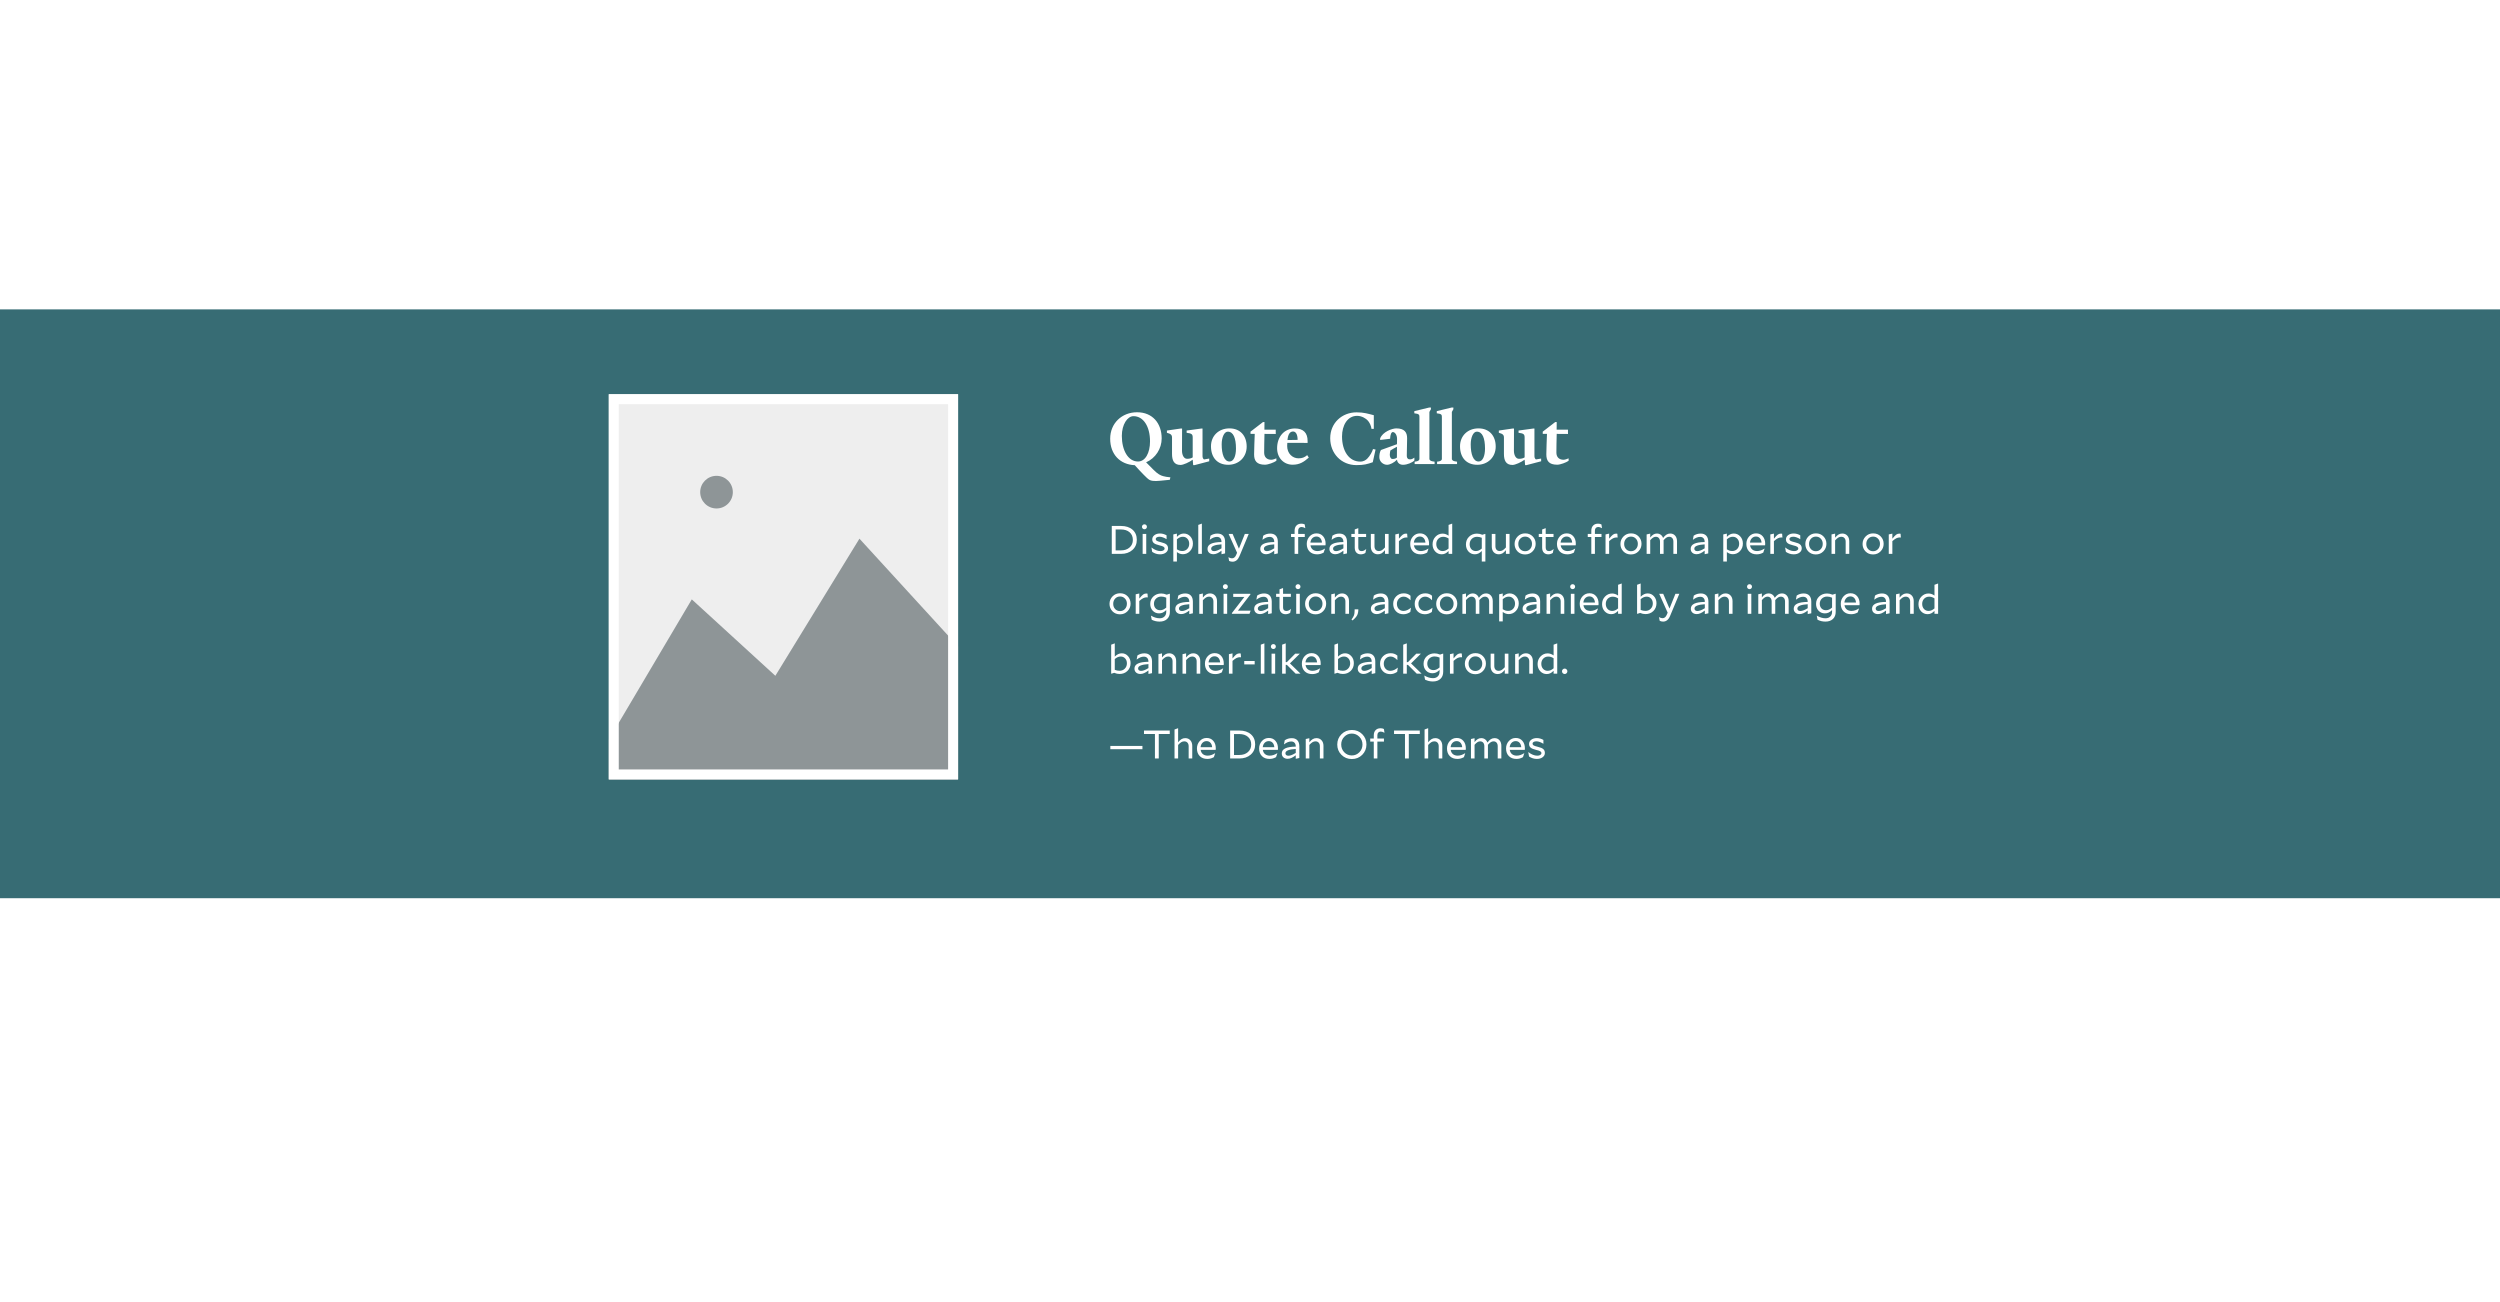   <svg width="501" height="261" viewBox="0 0 501 261" fill="none" xmlns="http://www.w3.org/2000/svg">
<rect width="501" height="261" fill="white"/>
<rect y="62" width="501" height="118" fill="#376C74"/>
<path d="M234.544 95.656L234.432 96.152L232.48 96.344C232.256 96.36 231.92 96.392 231.728 96.392C230.4 96.392 230.288 96.232 229.2 95.144C228.64 94.584 227.952 93.832 227.408 93.224C224.432 93.096 222.48 91.032 222.48 87.928C222.48 84.808 224.832 82.616 227.872 82.616C230.96 82.616 232.8 84.824 232.8 87.864C232.8 89.896 231.584 91.816 229.68 92.648L231.088 94.072C232.048 95.048 232.576 95.272 233.088 95.416C233.36 95.496 233.984 95.624 234.544 95.656ZM230.464 88.456C230.464 85.432 229.12 83.4 227.152 83.4C225.936 83.4 224.816 85.064 224.816 87.352C224.816 90.232 226.064 92.488 228.064 92.488C229.52 92.488 230.464 90.776 230.464 88.456ZM242.329 91.896V92.44L239.401 93.208H239.113L239.017 92.12C238.345 92.632 237.129 93.176 236.585 93.176C235.257 93.176 234.873 92.264 234.873 90.952V87.688C234.873 87.128 234.601 86.936 233.849 86.728V86.28L236.601 85.88H236.889L236.873 90.328C236.873 91.176 237.241 91.944 237.881 91.944C238.329 91.944 238.729 91.864 239.017 91.656V87.688C239.017 87.048 238.857 86.856 237.801 86.728V86.28L240.745 85.88H240.985V91.432C240.985 91.768 241.161 92.008 241.289 92.072L242.329 91.896ZM249.833 89.496C249.833 91.608 248.265 93.144 246.137 93.144C243.961 93.144 242.681 91.704 242.681 89.432C242.681 87.352 244.217 85.848 246.377 85.848C248.553 85.848 249.833 87.336 249.833 89.496ZM247.689 89.896C247.689 87.816 247.177 86.504 246.041 86.504C245.321 86.504 244.825 87.672 244.825 89.048C244.825 91.048 245.337 92.488 246.409 92.488C247.241 92.488 247.689 91.352 247.689 89.896ZM255.786 91.848V92.344C255.322 92.68 254.138 93.128 253.498 93.128C251.834 93.128 251.322 92.344 251.322 91.064C251.322 89.544 251.418 88.472 251.45 86.952H250.602V86.504L253.098 84.584H253.402L253.386 86.104H255.658V86.968L253.402 86.952C253.37 88.568 253.338 89.272 253.338 90.696C253.338 91.592 253.866 92.136 254.778 92.136C255.13 92.136 255.626 91.912 255.786 91.848ZM261.963 91.208L262.283 91.704C261.259 92.6 260.427 93.128 259.035 93.128C257.275 93.128 255.931 91.768 255.931 89.832C255.931 87.48 257.387 85.864 259.499 85.864C261.227 85.864 262.043 86.776 262.043 88.376V88.76L257.979 88.744C257.963 88.856 257.947 89.192 257.947 89.368C257.947 90.872 259.003 91.848 260.219 91.848C260.955 91.848 261.419 91.672 261.963 91.208ZM258.011 88.184L260.043 88.152C260.043 87.176 259.739 86.472 259.131 86.472C258.475 86.472 258.107 87.08 258.011 88.184ZM275.15 89.992L275.662 90.088L275.102 92.632C273.998 93.016 273.342 93.208 271.838 93.208C268.782 93.208 266.574 90.856 266.574 87.832C266.574 84.76 268.926 82.632 271.87 82.632C273.342 82.632 274.174 82.92 275.31 83.208V85.944H274.846C274.798 85.384 274.462 84.6 273.998 84.168C273.774 83.96 273.006 83.336 271.966 83.336C270.014 83.336 268.942 85.256 268.942 87.464C268.942 90.376 270.334 92.504 272.59 92.504C273.31 92.504 273.742 92.168 274.014 91.896C274.526 91.384 274.99 90.552 275.15 89.992ZM283.442 91.704V92.28C283.058 92.68 282.034 93.144 281.154 93.144C280.29 93.144 279.97 92.488 279.954 92.12C279.41 92.696 278.546 93.144 277.97 93.144C277.218 93.144 276.418 92.536 276.418 91.608C276.418 91.176 276.498 90.552 276.738 90.184L279.954 89.016L279.97 87.992C279.986 87.256 279.602 86.584 279.122 86.584C278.834 86.584 278.61 87.064 278.578 87.928L276.578 88.168V87.864C277.09 86.52 279.01 85.848 279.81 85.848C281.426 85.848 282.002 86.616 281.986 87.848L281.922 91.24C281.906 91.896 282.226 92.056 282.546 92.056C282.898 92.056 283.074 91.96 283.442 91.704ZM279.938 91.704L279.954 89.528C279.65 89.704 278.93 90.056 278.626 90.28C278.594 90.488 278.514 90.808 278.514 91.128C278.514 91.592 278.722 91.976 279.026 91.976C279.41 91.976 279.666 91.912 279.938 91.704ZM287.492 92.52V93H283.492V92.52C284.18 92.44 284.34 92.312 284.452 92.04V83.704C284.452 83.16 284.484 82.936 283.428 82.824V82.392L286.404 81.672H286.756V82.008L286.452 82.552V92.04C286.612 92.36 286.804 92.424 287.492 92.52ZM291.992 92.52V93H287.992V92.52C288.68 92.44 288.84 92.312 288.952 92.04V83.704C288.952 83.16 288.984 82.936 287.928 82.824V82.392L290.904 81.672H291.256V82.008L290.952 82.552V92.04C291.112 92.36 291.304 92.424 291.992 92.52ZM299.74 89.496C299.74 91.608 298.172 93.144 296.044 93.144C293.868 93.144 292.588 91.704 292.588 89.432C292.588 87.352 294.124 85.848 296.284 85.848C298.46 85.848 299.74 87.336 299.74 89.496ZM297.596 89.896C297.596 87.816 297.084 86.504 295.948 86.504C295.228 86.504 294.732 87.672 294.732 89.048C294.732 91.048 295.244 92.488 296.316 92.488C297.148 92.488 297.596 91.352 297.596 89.896ZM308.845 91.896V92.44L305.917 93.208H305.629L305.533 92.12C304.861 92.632 303.645 93.176 303.101 93.176C301.773 93.176 301.389 92.264 301.389 90.952V87.688C301.389 87.128 301.117 86.936 300.365 86.728V86.28L303.117 85.88H303.405L303.389 90.328C303.389 91.176 303.757 91.944 304.397 91.944C304.845 91.944 305.245 91.864 305.533 91.656V87.688C305.533 87.048 305.373 86.856 304.317 86.728V86.28L307.261 85.88H307.501V91.432C307.501 91.768 307.677 92.008 307.805 92.072L308.845 91.896ZM314.349 91.848V92.344C313.885 92.68 312.701 93.128 312.061 93.128C310.397 93.128 309.885 92.344 309.885 91.064C309.885 89.544 309.981 88.472 310.013 86.952H309.165V86.504L311.661 84.584H311.965L311.949 86.104H314.221V86.968L311.965 86.952C311.933 88.568 311.901 89.272 311.901 90.696C311.901 91.592 312.429 92.136 313.341 92.136C313.693 92.136 314.189 91.912 314.349 91.848Z" fill="white"/>
<path d="M224.648 111H222.8V105.4H224.648C225.619 105.4 226.389 105.651 226.96 106.152C227.531 106.653 227.816 107.331 227.816 108.184C227.816 109.021 227.52 109.701 226.928 110.224C226.341 110.741 225.581 111 224.648 111ZM227.024 108.2C227.024 107.555 226.808 107.045 226.376 106.672C225.944 106.293 225.363 106.104 224.632 106.104H223.576V110.296H224.664C225.357 110.296 225.923 110.104 226.36 109.72C226.803 109.331 227.024 108.824 227.024 108.2ZM229.346 105.072C229.484 105.072 229.602 105.12 229.698 105.216C229.794 105.312 229.842 105.429 229.842 105.568C229.842 105.707 229.794 105.824 229.698 105.92C229.602 106.016 229.484 106.064 229.346 106.064C229.207 106.064 229.09 106.016 228.994 105.92C228.898 105.824 228.85 105.707 228.85 105.568C228.85 105.429 228.898 105.312 228.994 105.216C229.09 105.12 229.207 105.072 229.346 105.072ZM229.706 111H228.986V107H229.706V111ZM232.67 108.664C233.198 108.787 233.563 108.941 233.766 109.128C233.974 109.315 234.078 109.571 234.078 109.896C234.078 110.243 233.926 110.528 233.622 110.752C233.323 110.976 232.939 111.088 232.47 111.088C232.187 111.088 231.918 111.048 231.662 110.968C231.406 110.888 231.153 110.765 230.902 110.6L230.75 109.728L230.766 109.72C231.065 109.955 231.366 110.133 231.67 110.256C231.974 110.379 232.267 110.44 232.55 110.44C232.79 110.44 232.987 110.395 233.142 110.304C233.302 110.208 233.382 110.085 233.382 109.936C233.382 109.776 233.307 109.651 233.158 109.56C233.014 109.469 232.726 109.373 232.294 109.272C231.777 109.149 231.417 108.997 231.214 108.816C231.011 108.635 230.91 108.397 230.91 108.104C230.91 107.752 231.054 107.467 231.342 107.248C231.635 107.024 232.011 106.912 232.47 106.912C232.694 106.912 232.918 106.944 233.142 107.008C233.366 107.072 233.579 107.163 233.782 107.28V108.048H233.766C233.515 107.888 233.273 107.768 233.038 107.688C232.809 107.603 232.593 107.56 232.39 107.56C232.15 107.56 231.958 107.603 231.814 107.688C231.675 107.773 231.606 107.885 231.606 108.024C231.606 108.173 231.678 108.293 231.822 108.384C231.966 108.469 232.249 108.563 232.67 108.664ZM239.061 108.92C239.061 109.533 238.864 110.045 238.469 110.456C238.08 110.861 237.608 111.064 237.053 111.064C236.84 111.064 236.634 111.029 236.437 110.96C236.245 110.891 236.05 110.784 235.853 110.64V112.528H235.133V107.096L235.853 106.936V107.584C236.077 107.349 236.298 107.181 236.517 107.08C236.736 106.973 236.976 106.92 237.237 106.92C237.749 106.92 238.181 107.112 238.533 107.496C238.885 107.875 239.061 108.349 239.061 108.92ZM238.317 108.976C238.317 108.56 238.194 108.221 237.949 107.96C237.709 107.699 237.408 107.568 237.045 107.568C236.837 107.568 236.64 107.608 236.453 107.688C236.266 107.768 236.066 107.896 235.853 108.072V110.08C236.034 110.197 236.21 110.285 236.381 110.344C236.557 110.397 236.741 110.424 236.933 110.424C237.333 110.424 237.664 110.288 237.925 110.016C238.186 109.739 238.317 109.392 238.317 108.976ZM240.854 111H240.134V105.192L240.854 104.928V111ZM245.506 108.568V110.904L244.786 111.064V110.352C244.488 110.592 244.205 110.771 243.938 110.888C243.677 111.005 243.421 111.064 243.17 111.064C242.818 111.064 242.533 110.968 242.314 110.776C242.096 110.579 241.986 110.317 241.986 109.992C241.986 109.533 242.216 109.195 242.674 108.976C243.133 108.752 243.837 108.635 244.786 108.624V108.608C244.786 108.277 244.706 108.027 244.546 107.856C244.392 107.68 244.165 107.592 243.866 107.592C243.642 107.592 243.41 107.64 243.17 107.736C242.936 107.832 242.693 107.976 242.442 108.168L242.426 108.16L242.578 107.352C242.792 107.208 243.013 107.101 243.242 107.032C243.477 106.963 243.722 106.928 243.978 106.928C244.469 106.928 244.845 107.069 245.106 107.352C245.373 107.635 245.506 108.04 245.506 108.568ZM242.714 109.96C242.714 110.109 242.768 110.229 242.874 110.32C242.981 110.405 243.128 110.448 243.314 110.448C243.501 110.448 243.714 110.403 243.954 110.312C244.194 110.221 244.472 110.08 244.786 109.888V109.088C244.093 109.131 243.573 109.224 243.226 109.368C242.885 109.507 242.714 109.704 242.714 109.96ZM250.247 107L248.391 111.448C248.237 111.821 248.042 112.101 247.807 112.288C247.573 112.475 247.301 112.568 246.991 112.568C246.874 112.568 246.759 112.555 246.647 112.528C246.535 112.507 246.426 112.469 246.319 112.416L246.175 111.68L246.191 111.672C246.319 111.747 246.437 111.8 246.543 111.832C246.65 111.869 246.762 111.888 246.879 111.888C247.071 111.888 247.234 111.832 247.367 111.72C247.506 111.613 247.626 111.443 247.727 111.208L247.911 110.776L246.215 107H247.015L248.279 109.952L249.463 107H250.247ZM256.077 108.568V110.904L255.357 111.064V110.352C255.058 110.592 254.775 110.771 254.509 110.888C254.247 111.005 253.991 111.064 253.741 111.064C253.389 111.064 253.103 110.968 252.885 110.776C252.666 110.579 252.557 110.317 252.557 109.992C252.557 109.533 252.786 109.195 253.245 108.976C253.703 108.752 254.407 108.635 255.357 108.624V108.608C255.357 108.277 255.277 108.027 255.117 107.856C254.962 107.68 254.735 107.592 254.437 107.592C254.213 107.592 253.981 107.64 253.741 107.736C253.506 107.832 253.263 107.976 253.013 108.168L252.997 108.16L253.149 107.352C253.362 107.208 253.583 107.101 253.813 107.032C254.047 106.963 254.293 106.928 254.549 106.928C255.039 106.928 255.415 107.069 255.677 107.352C255.943 107.635 256.077 108.04 256.077 108.568ZM253.285 109.96C253.285 110.109 253.338 110.229 253.445 110.32C253.551 110.405 253.698 110.448 253.885 110.448C254.071 110.448 254.285 110.403 254.525 110.312C254.765 110.221 255.042 110.08 255.357 109.888V109.088C254.663 109.131 254.143 109.224 253.797 109.368C253.455 109.507 253.285 109.704 253.285 109.96ZM261.478 107V107.616H260.158V111H259.438V107.616H258.726V107H259.438V106.368C259.438 105.925 259.558 105.579 259.798 105.328C260.038 105.072 260.366 104.944 260.782 104.944C260.91 104.944 261.028 104.955 261.134 104.976C261.241 104.997 261.35 105.035 261.462 105.088L261.582 105.832L261.566 105.84C261.417 105.755 261.286 105.696 261.174 105.664C261.062 105.627 260.948 105.608 260.83 105.608C260.622 105.608 260.457 105.675 260.334 105.808C260.217 105.936 260.158 106.115 260.158 106.344V107H261.478ZM265.531 109.944L265.267 110.736C265.033 110.864 264.814 110.955 264.611 111.008C264.409 111.061 264.187 111.088 263.947 111.088C263.313 111.088 262.809 110.899 262.435 110.52C262.062 110.141 261.875 109.635 261.875 109C261.875 108.413 262.062 107.915 262.435 107.504C262.809 107.093 263.273 106.888 263.827 106.888C264.382 106.888 264.825 107.083 265.155 107.472C265.486 107.856 265.651 108.352 265.651 108.96C265.651 109.013 265.649 109.072 265.643 109.136C265.638 109.2 265.633 109.248 265.627 109.28H262.619C262.673 109.643 262.822 109.925 263.067 110.128C263.318 110.331 263.638 110.432 264.027 110.432C264.262 110.432 264.507 110.389 264.763 110.304C265.025 110.213 265.275 110.091 265.515 109.936L265.531 109.944ZM263.803 107.52C263.478 107.52 263.203 107.635 262.979 107.864C262.761 108.093 262.635 108.387 262.603 108.744H264.923C264.891 108.36 264.777 108.061 264.579 107.848C264.382 107.629 264.123 107.52 263.803 107.52ZM269.936 108.568V110.904L269.216 111.064V110.352C268.917 110.592 268.635 110.771 268.368 110.888C268.107 111.005 267.851 111.064 267.6 111.064C267.248 111.064 266.963 110.968 266.744 110.776C266.525 110.579 266.416 110.317 266.416 109.992C266.416 109.533 266.645 109.195 267.104 108.976C267.563 108.752 268.267 108.635 269.216 108.624V108.608C269.216 108.277 269.136 108.027 268.976 107.856C268.821 107.68 268.595 107.592 268.296 107.592C268.072 107.592 267.84 107.64 267.6 107.736C267.365 107.832 267.123 107.976 266.872 108.168L266.856 108.16L267.008 107.352C267.221 107.208 267.443 107.101 267.672 107.032C267.907 106.963 268.152 106.928 268.408 106.928C268.899 106.928 269.275 107.069 269.536 107.352C269.803 107.635 269.936 108.04 269.936 108.568ZM267.144 109.96C267.144 110.109 267.197 110.229 267.304 110.32C267.411 110.405 267.557 110.448 267.744 110.448C267.931 110.448 268.144 110.403 268.384 110.312C268.624 110.221 268.901 110.08 269.216 109.888V109.088C268.523 109.131 268.003 109.224 267.656 109.368C267.315 109.507 267.144 109.704 267.144 109.96ZM273.787 110.04L273.627 110.808C273.51 110.893 273.371 110.96 273.211 111.008C273.051 111.061 272.886 111.088 272.715 111.088C272.336 111.088 272.038 110.971 271.819 110.736C271.6 110.501 271.491 110.173 271.491 109.752V107.616H270.811V107H271.491V106.104L272.203 105.84V107H273.771V107.616H272.203V109.72C272.203 109.96 272.259 110.141 272.371 110.264C272.483 110.381 272.648 110.44 272.867 110.44C273.016 110.44 273.166 110.408 273.315 110.344C273.464 110.275 273.616 110.171 273.771 110.032L273.787 110.04ZM278.277 111H277.549V110.248C277.32 110.541 277.093 110.755 276.869 110.888C276.645 111.016 276.397 111.08 276.125 111.08C275.704 111.08 275.363 110.939 275.101 110.656C274.845 110.373 274.717 109.995 274.717 109.52V107H275.445V109.448C275.445 109.757 275.523 110 275.677 110.176C275.837 110.347 276.056 110.432 276.333 110.432C276.536 110.432 276.728 110.379 276.909 110.272C277.096 110.16 277.309 109.973 277.549 109.712V107H278.277V111ZM281.833 107.704C281.599 107.704 281.367 107.76 281.137 107.872C280.913 107.984 280.649 108.173 280.345 108.44V111H279.625V107.096L280.345 106.936V107.952C280.676 107.541 280.935 107.269 281.121 107.136C281.313 107.003 281.519 106.936 281.737 106.936C281.785 106.936 281.825 106.939 281.857 106.944C281.895 106.949 281.94 106.957 281.993 106.968L282.049 107.728C282.012 107.717 281.975 107.712 281.937 107.712C281.905 107.707 281.871 107.704 281.833 107.704ZM286.266 109.944L286.002 110.736C285.767 110.864 285.548 110.955 285.346 111.008C285.143 111.061 284.922 111.088 284.682 111.088C284.047 111.088 283.543 110.899 283.17 110.52C282.796 110.141 282.61 109.635 282.61 109C282.61 108.413 282.796 107.915 283.17 107.504C283.543 107.093 284.007 106.888 284.562 106.888C285.116 106.888 285.559 107.083 285.89 107.472C286.22 107.856 286.386 108.352 286.386 108.96C286.386 109.013 286.383 109.072 286.378 109.136C286.372 109.2 286.367 109.248 286.362 109.28H283.354C283.407 109.643 283.556 109.925 283.802 110.128C284.052 110.331 284.372 110.432 284.762 110.432C284.996 110.432 285.242 110.389 285.498 110.304C285.759 110.213 286.01 110.091 286.25 109.936L286.266 109.944ZM284.538 107.52C284.212 107.52 283.938 107.635 283.714 107.864C283.495 108.093 283.37 108.387 283.338 108.744H285.658C285.626 108.36 285.511 108.061 285.314 107.848C285.116 107.629 284.858 107.52 284.538 107.52ZM291.022 111H290.294V110.424C290.065 110.653 289.841 110.821 289.622 110.928C289.409 111.029 289.172 111.08 288.91 111.08C288.398 111.08 287.966 110.891 287.614 110.512C287.262 110.128 287.086 109.651 287.086 109.08C287.086 108.467 287.284 107.957 287.678 107.552C288.073 107.141 288.548 106.936 289.102 106.936C289.31 106.936 289.51 106.971 289.702 107.04C289.9 107.104 290.097 107.208 290.294 107.352V105.192L291.022 104.928V111ZM289.222 107.576C288.822 107.576 288.489 107.712 288.222 107.984C287.961 108.256 287.83 108.603 287.83 109.024C287.83 109.435 287.95 109.773 288.19 110.04C288.436 110.301 288.74 110.432 289.102 110.432C289.31 110.432 289.508 110.392 289.694 110.312C289.881 110.232 290.081 110.104 290.294 109.928V107.912C290.108 107.795 289.929 107.709 289.758 107.656C289.588 107.603 289.409 107.576 289.222 107.576ZM297.582 107H297.67V112.528H296.95V110.416C296.715 110.651 296.486 110.821 296.262 110.928C296.043 111.029 295.803 111.08 295.542 111.08C295.041 111.08 294.619 110.893 294.278 110.52C293.942 110.141 293.774 109.672 293.774 109.112C293.774 108.477 293.985 107.957 294.406 107.552C294.833 107.141 295.358 106.936 295.982 106.936C296.163 106.936 296.342 106.955 296.518 106.992C296.694 107.029 296.875 107.088 297.062 107.168L297.582 107ZM295.99 107.576C295.569 107.576 295.217 107.717 294.934 108C294.657 108.283 294.518 108.637 294.518 109.064C294.518 109.469 294.633 109.8 294.862 110.056C295.097 110.307 295.395 110.432 295.758 110.432C295.966 110.432 296.163 110.392 296.35 110.312C296.537 110.232 296.737 110.104 296.95 109.928V107.768C296.785 107.704 296.625 107.656 296.47 107.624C296.315 107.592 296.155 107.576 295.99 107.576ZM302.512 111H301.784V110.248C301.554 110.541 301.328 110.755 301.104 110.888C300.88 111.016 300.632 111.08 300.36 111.08C299.938 111.08 299.597 110.939 299.336 110.656C299.08 110.373 298.952 109.995 298.952 109.52V107H299.68V109.448C299.68 109.757 299.757 110 299.912 110.176C300.072 110.347 300.29 110.432 300.568 110.432C300.77 110.432 300.962 110.379 301.144 110.272C301.33 110.16 301.544 109.973 301.784 109.712V107H302.512V111ZM305.628 111.112C305.014 111.112 304.51 110.909 304.116 110.504C303.721 110.093 303.524 109.595 303.524 109.008C303.524 108.427 303.726 107.928 304.132 107.512C304.537 107.096 305.041 106.888 305.644 106.888C306.262 106.888 306.766 107.091 307.156 107.496C307.55 107.896 307.748 108.392 307.748 108.984C307.748 109.571 307.545 110.072 307.14 110.488C306.74 110.904 306.236 111.112 305.628 111.112ZM307.012 108.984C307.012 108.568 306.881 108.224 306.62 107.952C306.364 107.675 306.038 107.536 305.644 107.536C305.244 107.536 304.913 107.677 304.652 107.96C304.396 108.237 304.268 108.587 304.268 109.008C304.268 109.424 304.396 109.771 304.652 110.048C304.913 110.325 305.238 110.464 305.628 110.464C306.028 110.464 306.358 110.323 306.62 110.04C306.881 109.757 307.012 109.405 307.012 108.984ZM311.342 110.04L311.182 110.808C311.064 110.893 310.926 110.96 310.766 111.008C310.606 111.061 310.44 111.088 310.27 111.088C309.891 111.088 309.592 110.971 309.374 110.736C309.155 110.501 309.046 110.173 309.046 109.752V107.616H308.366V107H309.046V106.104L309.758 105.84V107H311.326V107.616H309.758V109.72C309.758 109.96 309.814 110.141 309.926 110.264C310.038 110.381 310.203 110.44 310.422 110.44C310.571 110.44 310.72 110.408 310.87 110.344C311.019 110.275 311.171 110.171 311.326 110.032L311.342 110.04ZM315.672 109.944L315.408 110.736C315.173 110.864 314.955 110.955 314.752 111.008C314.549 111.061 314.328 111.088 314.088 111.088C313.453 111.088 312.949 110.899 312.576 110.52C312.203 110.141 312.016 109.635 312.016 109C312.016 108.413 312.203 107.915 312.576 107.504C312.949 107.093 313.413 106.888 313.968 106.888C314.523 106.888 314.965 107.083 315.296 107.472C315.627 107.856 315.792 108.352 315.792 108.96C315.792 109.013 315.789 109.072 315.784 109.136C315.779 109.2 315.773 109.248 315.768 109.28H312.76C312.813 109.643 312.963 109.925 313.208 110.128C313.459 110.331 313.779 110.432 314.168 110.432C314.403 110.432 314.648 110.389 314.904 110.304C315.165 110.213 315.416 110.091 315.656 109.936L315.672 109.944ZM313.944 107.52C313.619 107.52 313.344 107.635 313.12 107.864C312.901 108.093 312.776 108.387 312.744 108.744H315.064C315.032 108.36 314.917 108.061 314.72 107.848C314.523 107.629 314.264 107.52 313.944 107.52ZM320.939 107V107.616H319.619V111H318.899V107.616H318.187V107H318.899V106.368C318.899 105.925 319.019 105.579 319.259 105.328C319.499 105.072 319.827 104.944 320.243 104.944C320.371 104.944 320.489 104.955 320.595 104.976C320.702 104.997 320.811 105.035 320.923 105.088L321.043 105.832L321.027 105.84C320.878 105.755 320.747 105.696 320.635 105.664C320.523 105.627 320.409 105.608 320.291 105.608C320.083 105.608 319.918 105.675 319.795 105.808C319.678 105.936 319.619 106.115 319.619 106.344V107H320.939ZM323.958 107.704C323.724 107.704 323.492 107.76 323.262 107.872C323.038 107.984 322.774 108.173 322.47 108.44V111H321.75V107.096L322.47 106.936V107.952C322.801 107.541 323.06 107.269 323.246 107.136C323.438 107.003 323.644 106.936 323.862 106.936C323.91 106.936 323.95 106.939 323.982 106.944C324.02 106.949 324.065 106.957 324.118 106.968L324.174 107.728C324.137 107.717 324.1 107.712 324.062 107.712C324.03 107.707 323.996 107.704 323.958 107.704ZM326.839 111.112C326.225 111.112 325.721 110.909 325.327 110.504C324.932 110.093 324.735 109.595 324.735 109.008C324.735 108.427 324.937 107.928 325.343 107.512C325.748 107.096 326.252 106.888 326.855 106.888C327.473 106.888 327.977 107.091 328.367 107.496C328.761 107.896 328.959 108.392 328.959 108.984C328.959 109.571 328.756 110.072 328.351 110.488C327.951 110.904 327.447 111.112 326.839 111.112ZM328.223 108.984C328.223 108.568 328.092 108.224 327.831 107.952C327.575 107.675 327.249 107.536 326.855 107.536C326.455 107.536 326.124 107.677 325.863 107.96C325.607 108.237 325.479 108.587 325.479 109.008C325.479 109.424 325.607 109.771 325.863 110.048C326.124 110.325 326.449 110.464 326.839 110.464C327.239 110.464 327.569 110.323 327.831 110.04C328.092 109.757 328.223 109.405 328.223 108.984ZM331.825 107.568C331.638 107.568 331.459 107.621 331.289 107.728C331.123 107.829 330.929 108.005 330.705 108.256V111H329.985V107.096L330.705 106.936V107.72C330.918 107.437 331.131 107.235 331.345 107.112C331.558 106.984 331.79 106.92 332.041 106.92C332.334 106.92 332.587 106.997 332.801 107.152C333.019 107.307 333.179 107.525 333.281 107.808C333.515 107.493 333.745 107.267 333.969 107.128C334.193 106.989 334.443 106.92 334.721 106.92C335.126 106.92 335.451 107.061 335.697 107.344C335.947 107.627 336.073 108.005 336.073 108.48V111H335.345V108.552C335.345 108.243 335.27 108.003 335.121 107.832C334.971 107.656 334.766 107.568 334.505 107.568C334.318 107.568 334.137 107.621 333.961 107.728C333.79 107.835 333.595 108.013 333.377 108.264C333.382 108.285 333.385 108.312 333.385 108.344C333.385 108.371 333.385 108.416 333.385 108.48V111H332.665V108.552C332.665 108.243 332.59 108.003 332.441 107.832C332.291 107.656 332.086 107.568 331.825 107.568ZM342.334 108.568V110.904L341.614 111.064V110.352C341.316 110.592 341.033 110.771 340.766 110.888C340.505 111.005 340.249 111.064 339.998 111.064C339.646 111.064 339.361 110.968 339.142 110.776C338.924 110.579 338.814 110.317 338.814 109.992C338.814 109.533 339.044 109.195 339.502 108.976C339.961 108.752 340.665 108.635 341.614 108.624V108.608C341.614 108.277 341.534 108.027 341.374 107.856C341.22 107.68 340.993 107.592 340.694 107.592C340.47 107.592 340.238 107.64 339.998 107.736C339.764 107.832 339.521 107.976 339.27 108.168L339.254 108.16L339.406 107.352C339.62 107.208 339.841 107.101 340.07 107.032C340.305 106.963 340.55 106.928 340.806 106.928C341.297 106.928 341.673 107.069 341.934 107.352C342.201 107.635 342.334 108.04 342.334 108.568ZM339.542 109.96C339.542 110.109 339.596 110.229 339.702 110.32C339.809 110.405 339.956 110.448 340.142 110.448C340.329 110.448 340.542 110.403 340.782 110.312C341.022 110.221 341.3 110.08 341.614 109.888V109.088C340.921 109.131 340.401 109.224 340.054 109.368C339.713 109.507 339.542 109.704 339.542 109.96ZM349.272 108.92C349.272 109.533 349.075 110.045 348.68 110.456C348.291 110.861 347.819 111.064 347.264 111.064C347.051 111.064 346.845 111.029 346.648 110.96C346.456 110.891 346.261 110.784 346.064 110.64V112.528H345.344V107.096L346.064 106.936V107.584C346.288 107.349 346.509 107.181 346.728 107.08C346.947 106.973 347.187 106.92 347.448 106.92C347.96 106.92 348.392 107.112 348.744 107.496C349.096 107.875 349.272 108.349 349.272 108.92ZM348.528 108.976C348.528 108.56 348.405 108.221 348.16 107.96C347.92 107.699 347.619 107.568 347.256 107.568C347.048 107.568 346.851 107.608 346.664 107.688C346.477 107.768 346.277 107.896 346.064 108.072V110.08C346.245 110.197 346.421 110.285 346.592 110.344C346.768 110.397 346.952 110.424 347.144 110.424C347.544 110.424 347.875 110.288 348.136 110.016C348.397 109.739 348.528 109.392 348.528 108.976ZM353.625 109.944L353.361 110.736C353.126 110.864 352.908 110.955 352.705 111.008C352.502 111.061 352.281 111.088 352.041 111.088C351.406 111.088 350.902 110.899 350.529 110.52C350.156 110.141 349.969 109.635 349.969 109C349.969 108.413 350.156 107.915 350.529 107.504C350.902 107.093 351.366 106.888 351.921 106.888C352.476 106.888 352.918 107.083 353.249 107.472C353.58 107.856 353.745 108.352 353.745 108.96C353.745 109.013 353.742 109.072 353.737 109.136C353.732 109.2 353.726 109.248 353.721 109.28H350.713C350.766 109.643 350.916 109.925 351.161 110.128C351.412 110.331 351.732 110.432 352.121 110.432C352.356 110.432 352.601 110.389 352.857 110.304C353.118 110.213 353.369 110.091 353.609 109.936L353.625 109.944ZM351.897 107.52C351.572 107.52 351.297 107.635 351.073 107.864C350.854 108.093 350.729 108.387 350.697 108.744H353.017C352.985 108.36 352.87 108.061 352.673 107.848C352.476 107.629 352.217 107.52 351.897 107.52ZM356.982 107.704C356.747 107.704 356.515 107.76 356.286 107.872C356.062 107.984 355.798 108.173 355.494 108.44V111H354.774V107.096L355.494 106.936V107.952C355.824 107.541 356.083 107.269 356.27 107.136C356.462 107.003 356.667 106.936 356.886 106.936C356.934 106.936 356.974 106.939 357.006 106.944C357.043 106.949 357.088 106.957 357.142 106.968L357.198 107.728C357.16 107.717 357.123 107.712 357.086 107.712C357.054 107.707 357.019 107.704 356.982 107.704ZM359.662 108.664C360.19 108.787 360.555 108.941 360.758 109.128C360.966 109.315 361.07 109.571 361.07 109.896C361.07 110.243 360.918 110.528 360.614 110.752C360.315 110.976 359.931 111.088 359.462 111.088C359.179 111.088 358.91 111.048 358.654 110.968C358.398 110.888 358.145 110.765 357.894 110.6L357.742 109.728L357.758 109.72C358.057 109.955 358.358 110.133 358.662 110.256C358.966 110.379 359.259 110.44 359.542 110.44C359.782 110.44 359.979 110.395 360.134 110.304C360.294 110.208 360.374 110.085 360.374 109.936C360.374 109.776 360.299 109.651 360.15 109.56C360.006 109.469 359.718 109.373 359.286 109.272C358.769 109.149 358.409 108.997 358.206 108.816C358.003 108.635 357.902 108.397 357.902 108.104C357.902 107.752 358.046 107.467 358.334 107.248C358.627 107.024 359.003 106.912 359.462 106.912C359.686 106.912 359.91 106.944 360.134 107.008C360.358 107.072 360.571 107.163 360.774 107.28V108.048H360.758C360.507 107.888 360.265 107.768 360.03 107.688C359.801 107.603 359.585 107.56 359.382 107.56C359.142 107.56 358.95 107.603 358.806 107.688C358.667 107.773 358.598 107.885 358.598 108.024C358.598 108.173 358.67 108.293 358.814 108.384C358.958 108.469 359.241 108.563 359.662 108.664ZM363.893 111.112C363.28 111.112 362.776 110.909 362.381 110.504C361.987 110.093 361.789 109.595 361.789 109.008C361.789 108.427 361.992 107.928 362.397 107.512C362.803 107.096 363.307 106.888 363.909 106.888C364.528 106.888 365.032 107.091 365.421 107.496C365.816 107.896 366.013 108.392 366.013 108.984C366.013 109.571 365.811 110.072 365.405 110.488C365.005 110.904 364.501 111.112 363.893 111.112ZM365.277 108.984C365.277 108.568 365.147 108.224 364.885 107.952C364.629 107.675 364.304 107.536 363.909 107.536C363.509 107.536 363.179 107.677 362.917 107.96C362.661 108.237 362.533 108.587 362.533 109.008C362.533 109.424 362.661 109.771 362.917 110.048C363.179 110.325 363.504 110.464 363.893 110.464C364.293 110.464 364.624 110.323 364.885 110.04C365.147 109.757 365.277 109.405 365.277 108.984ZM368.983 107.568C368.775 107.568 368.578 107.624 368.391 107.736C368.21 107.843 367.999 108.027 367.759 108.288V111H367.039V107.096L367.759 106.936V107.752C367.989 107.459 368.215 107.248 368.439 107.12C368.663 106.987 368.911 106.92 369.183 106.92C369.605 106.92 369.943 107.061 370.199 107.344C370.461 107.627 370.591 108.005 370.591 108.48V111H369.871V108.552C369.871 108.243 369.791 108.003 369.631 107.832C369.477 107.656 369.261 107.568 368.983 107.568ZM375.362 111.112C374.749 111.112 374.245 110.909 373.85 110.504C373.455 110.093 373.258 109.595 373.258 109.008C373.258 108.427 373.461 107.928 373.866 107.512C374.271 107.096 374.775 106.888 375.378 106.888C375.997 106.888 376.501 107.091 376.89 107.496C377.285 107.896 377.482 108.392 377.482 108.984C377.482 109.571 377.279 110.072 376.874 110.488C376.474 110.904 375.97 111.112 375.362 111.112ZM376.746 108.984C376.746 108.568 376.615 108.224 376.354 107.952C376.098 107.675 375.773 107.536 375.378 107.536C374.978 107.536 374.647 107.677 374.386 107.96C374.13 108.237 374.002 108.587 374.002 109.008C374.002 109.424 374.13 109.771 374.386 110.048C374.647 110.325 374.973 110.464 375.362 110.464C375.762 110.464 376.093 110.323 376.354 110.04C376.615 109.757 376.746 109.405 376.746 108.984ZM380.716 107.704C380.481 107.704 380.249 107.76 380.02 107.872C379.796 107.984 379.532 108.173 379.228 108.44V111H378.508V107.096L379.228 106.936V107.952C379.559 107.541 379.817 107.269 380.004 107.136C380.196 107.003 380.401 106.936 380.62 106.936C380.668 106.936 380.708 106.939 380.74 106.944C380.777 106.949 380.823 106.957 380.876 106.968L380.932 107.728C380.895 107.717 380.857 107.712 380.82 107.712C380.788 107.707 380.753 107.704 380.716 107.704ZM224.448 123.112C223.835 123.112 223.331 122.909 222.936 122.504C222.541 122.093 222.344 121.595 222.344 121.008C222.344 120.427 222.547 119.928 222.952 119.512C223.357 119.096 223.861 118.888 224.464 118.888C225.083 118.888 225.587 119.091 225.976 119.496C226.371 119.896 226.568 120.392 226.568 120.984C226.568 121.571 226.365 122.072 225.96 122.488C225.56 122.904 225.056 123.112 224.448 123.112ZM225.832 120.984C225.832 120.568 225.701 120.224 225.44 119.952C225.184 119.675 224.859 119.536 224.464 119.536C224.064 119.536 223.733 119.677 223.472 119.96C223.216 120.237 223.088 120.587 223.088 121.008C223.088 121.424 223.216 121.771 223.472 122.048C223.733 122.325 224.059 122.464 224.448 122.464C224.848 122.464 225.179 122.323 225.44 122.04C225.701 121.757 225.832 121.405 225.832 120.984ZM229.802 119.704C229.567 119.704 229.335 119.76 229.106 119.872C228.882 119.984 228.618 120.173 228.314 120.44V123H227.594V119.096L228.314 118.936V119.952C228.645 119.541 228.903 119.269 229.09 119.136C229.282 119.003 229.487 118.936 229.706 118.936C229.754 118.936 229.794 118.939 229.826 118.944C229.863 118.949 229.909 118.957 229.962 118.968L230.018 119.728C229.981 119.717 229.943 119.712 229.906 119.712C229.874 119.707 229.839 119.704 229.802 119.704ZM234.444 119V122.616C234.444 123.224 234.258 123.701 233.884 124.048C233.516 124.395 233.012 124.568 232.372 124.568C232.1 124.568 231.836 124.539 231.58 124.48C231.324 124.421 231.066 124.328 230.804 124.2L230.652 123.392L230.668 123.384C230.988 123.565 231.284 123.696 231.556 123.776C231.834 123.861 232.116 123.904 232.404 123.904C232.799 123.904 233.116 123.787 233.356 123.552C233.596 123.323 233.716 123.011 233.716 122.616V122.256C233.476 122.491 233.242 122.661 233.012 122.768C232.783 122.869 232.538 122.92 232.276 122.92C231.764 122.92 231.34 122.741 231.004 122.384C230.674 122.027 230.508 121.573 230.508 121.024C230.508 120.416 230.719 119.917 231.14 119.528C231.567 119.133 232.09 118.936 232.708 118.936C232.89 118.936 233.068 118.955 233.244 118.992C233.42 119.029 233.61 119.091 233.812 119.176L234.348 119H234.444ZM232.724 119.552C232.303 119.552 231.951 119.688 231.668 119.96C231.391 120.232 231.252 120.573 231.252 120.984C231.252 121.373 231.367 121.688 231.596 121.928C231.826 122.168 232.124 122.288 232.492 122.288C232.695 122.288 232.892 122.248 233.084 122.168C233.282 122.083 233.492 121.947 233.716 121.76V119.776C233.54 119.701 233.372 119.645 233.212 119.608C233.052 119.571 232.89 119.552 232.724 119.552ZM239.053 120.568V122.904L238.333 123.064V122.352C238.035 122.592 237.752 122.771 237.485 122.888C237.224 123.005 236.968 123.064 236.717 123.064C236.365 123.064 236.08 122.968 235.861 122.776C235.643 122.579 235.533 122.317 235.533 121.992C235.533 121.533 235.763 121.195 236.221 120.976C236.68 120.752 237.384 120.635 238.333 120.624V120.608C238.333 120.277 238.253 120.027 238.093 119.856C237.939 119.68 237.712 119.592 237.413 119.592C237.189 119.592 236.957 119.64 236.717 119.736C236.483 119.832 236.24 119.976 235.989 120.168L235.973 120.16L236.125 119.352C236.339 119.208 236.56 119.101 236.789 119.032C237.024 118.963 237.269 118.928 237.525 118.928C238.016 118.928 238.392 119.069 238.653 119.352C238.92 119.635 239.053 120.04 239.053 120.568ZM236.261 121.96C236.261 122.109 236.315 122.229 236.421 122.32C236.528 122.405 236.675 122.448 236.861 122.448C237.048 122.448 237.261 122.403 237.501 122.312C237.741 122.221 238.019 122.08 238.333 121.888V121.088C237.64 121.131 237.12 121.224 236.773 121.368C236.432 121.507 236.261 121.704 236.261 121.96ZM242.28 119.568C242.072 119.568 241.875 119.624 241.688 119.736C241.507 119.843 241.296 120.027 241.056 120.288V123H240.336V119.096L241.056 118.936V119.752C241.286 119.459 241.512 119.248 241.736 119.12C241.96 118.987 242.208 118.92 242.48 118.92C242.902 118.92 243.24 119.061 243.496 119.344C243.758 119.627 243.888 120.005 243.888 120.48V123H243.168V120.552C243.168 120.243 243.088 120.003 242.928 119.832C242.774 119.656 242.558 119.568 242.28 119.568ZM245.564 117.072C245.703 117.072 245.82 117.12 245.916 117.216C246.012 117.312 246.06 117.429 246.06 117.568C246.06 117.707 246.012 117.824 245.916 117.92C245.82 118.016 245.703 118.064 245.564 118.064C245.426 118.064 245.308 118.016 245.212 117.92C245.116 117.824 245.068 117.707 245.068 117.568C245.068 117.429 245.116 117.312 245.212 117.216C245.308 117.12 245.426 117.072 245.564 117.072ZM245.924 123H245.204V119H245.924V123ZM248.081 122.376H250.625L250.401 123H246.897L246.857 122.88L249.369 119.624H247.137V119H250.561L250.593 119.112L248.081 122.376ZM254.858 120.568V122.904L254.138 123.064V122.352C253.839 122.592 253.557 122.771 253.29 122.888C253.029 123.005 252.773 123.064 252.522 123.064C252.17 123.064 251.885 122.968 251.666 122.776C251.447 122.579 251.338 122.317 251.338 121.992C251.338 121.533 251.567 121.195 252.026 120.976C252.485 120.752 253.189 120.635 254.138 120.624V120.608C254.138 120.277 254.058 120.027 253.898 119.856C253.743 119.68 253.517 119.592 253.218 119.592C252.994 119.592 252.762 119.64 252.522 119.736C252.287 119.832 252.045 119.976 251.794 120.168L251.778 120.16L251.93 119.352C252.143 119.208 252.365 119.101 252.594 119.032C252.829 118.963 253.074 118.928 253.33 118.928C253.821 118.928 254.197 119.069 254.458 119.352C254.725 119.635 254.858 120.04 254.858 120.568ZM252.066 121.96C252.066 122.109 252.119 122.229 252.226 122.32C252.333 122.405 252.479 122.448 252.666 122.448C252.853 122.448 253.066 122.403 253.306 122.312C253.546 122.221 253.823 122.08 254.138 121.888V121.088C253.445 121.131 252.925 121.224 252.578 121.368C252.237 121.507 252.066 121.704 252.066 121.96ZM258.709 122.04L258.549 122.808C258.432 122.893 258.293 122.96 258.133 123.008C257.973 123.061 257.808 123.088 257.637 123.088C257.258 123.088 256.96 122.971 256.741 122.736C256.522 122.501 256.413 122.173 256.413 121.752V119.616H255.733V119H256.413V118.104L257.125 117.84V119H258.693V119.616H257.125V121.72C257.125 121.96 257.181 122.141 257.293 122.264C257.405 122.381 257.57 122.44 257.789 122.44C257.938 122.44 258.088 122.408 258.237 122.344C258.386 122.275 258.538 122.171 258.693 122.032L258.709 122.04ZM260.119 117.072C260.258 117.072 260.375 117.12 260.471 117.216C260.567 117.312 260.615 117.429 260.615 117.568C260.615 117.707 260.567 117.824 260.471 117.92C260.375 118.016 260.258 118.064 260.119 118.064C259.98 118.064 259.863 118.016 259.767 117.92C259.671 117.824 259.623 117.707 259.623 117.568C259.623 117.429 259.671 117.312 259.767 117.216C259.863 117.12 259.98 117.072 260.119 117.072ZM260.479 123H259.759V119H260.479V123ZM263.643 123.112C263.03 123.112 262.526 122.909 262.131 122.504C261.737 122.093 261.539 121.595 261.539 121.008C261.539 120.427 261.742 119.928 262.147 119.512C262.553 119.096 263.057 118.888 263.659 118.888C264.278 118.888 264.782 119.091 265.171 119.496C265.566 119.896 265.763 120.392 265.763 120.984C265.763 121.571 265.561 122.072 265.155 122.488C264.755 122.904 264.251 123.112 263.643 123.112ZM265.027 120.984C265.027 120.568 264.897 120.224 264.635 119.952C264.379 119.675 264.054 119.536 263.659 119.536C263.259 119.536 262.929 119.677 262.667 119.96C262.411 120.237 262.283 120.587 262.283 121.008C262.283 121.424 262.411 121.771 262.667 122.048C262.929 122.325 263.254 122.464 263.643 122.464C264.043 122.464 264.374 122.323 264.635 122.04C264.897 121.757 265.027 121.405 265.027 120.984ZM268.733 119.568C268.525 119.568 268.328 119.624 268.141 119.736C267.96 119.843 267.749 120.027 267.509 120.288V123H266.789V119.096L267.509 118.936V119.752C267.739 119.459 267.965 119.248 268.189 119.12C268.413 118.987 268.661 118.92 268.933 118.92C269.355 118.92 269.693 119.061 269.949 119.344C270.211 119.627 270.341 120.005 270.341 120.48V123H269.621V120.552C269.621 120.243 269.541 120.003 269.381 119.832C269.227 119.656 269.011 119.568 268.733 119.568ZM271.058 124.336L270.841 124.152C271.098 123.811 271.266 123.523 271.346 123.288C271.426 123.053 271.465 122.749 271.465 122.376V122.112H272.21C272.21 122.571 272.138 122.952 271.993 123.256C271.85 123.565 271.538 123.925 271.058 124.336ZM278.241 120.568V122.904L277.521 123.064V122.352C277.222 122.592 276.939 122.771 276.673 122.888C276.411 123.005 276.155 123.064 275.905 123.064C275.553 123.064 275.267 122.968 275.049 122.776C274.83 122.579 274.721 122.317 274.721 121.992C274.721 121.533 274.95 121.195 275.409 120.976C275.867 120.752 276.571 120.635 277.521 120.624V120.608C277.521 120.277 277.441 120.027 277.281 119.856C277.126 119.68 276.899 119.592 276.601 119.592C276.377 119.592 276.145 119.64 275.905 119.736C275.67 119.832 275.427 119.976 275.177 120.168L275.161 120.16L275.313 119.352C275.526 119.208 275.747 119.101 275.977 119.032C276.211 118.963 276.457 118.928 276.713 118.928C277.203 118.928 277.579 119.069 277.841 119.352C278.107 119.635 278.241 120.04 278.241 120.568ZM275.449 121.96C275.449 122.109 275.502 122.229 275.609 122.32C275.715 122.405 275.862 122.448 276.049 122.448C276.235 122.448 276.449 122.403 276.689 122.312C276.929 122.221 277.206 122.08 277.521 121.888V121.088C276.827 121.131 276.307 121.224 275.961 121.368C275.619 121.507 275.449 121.704 275.449 121.96ZM282.756 121.808L282.628 122.64C282.409 122.789 282.182 122.904 281.948 122.984C281.713 123.059 281.476 123.096 281.236 123.096C280.633 123.096 280.142 122.901 279.764 122.512C279.385 122.123 279.196 121.621 279.196 121.008C279.196 120.411 279.396 119.912 279.796 119.512C280.201 119.107 280.71 118.904 281.324 118.904C281.59 118.904 281.833 118.944 282.052 119.024C282.27 119.099 282.476 119.219 282.668 119.384V120.272H282.652C282.412 120.027 282.182 119.848 281.964 119.736C281.75 119.624 281.532 119.568 281.308 119.568C280.918 119.568 280.593 119.707 280.332 119.984C280.07 120.261 279.94 120.6 279.94 121C279.94 121.416 280.062 121.76 280.308 122.032C280.558 122.299 280.878 122.432 281.268 122.432C281.502 122.432 281.75 122.376 282.012 122.264C282.273 122.147 282.516 121.992 282.74 121.8L282.756 121.808ZM287.068 121.808L286.94 122.64C286.722 122.789 286.495 122.904 286.26 122.984C286.026 123.059 285.788 123.096 285.548 123.096C284.946 123.096 284.455 122.901 284.076 122.512C283.698 122.123 283.508 121.621 283.508 121.008C283.508 120.411 283.708 119.912 284.108 119.512C284.514 119.107 285.023 118.904 285.636 118.904C285.903 118.904 286.146 118.944 286.364 119.024C286.583 119.099 286.788 119.219 286.98 119.384V120.272H286.964C286.724 120.027 286.495 119.848 286.276 119.736C286.063 119.624 285.844 119.568 285.62 119.568C285.231 119.568 284.906 119.707 284.644 119.984C284.383 120.261 284.252 120.6 284.252 121C284.252 121.416 284.375 121.76 284.62 122.032C284.871 122.299 285.191 122.432 285.58 122.432C285.815 122.432 286.063 122.376 286.324 122.264C286.586 122.147 286.828 121.992 287.052 121.8L287.068 121.808ZM289.917 123.112C289.303 123.112 288.799 122.909 288.405 122.504C288.01 122.093 287.813 121.595 287.813 121.008C287.813 120.427 288.015 119.928 288.421 119.512C288.826 119.096 289.33 118.888 289.933 118.888C290.551 118.888 291.055 119.091 291.445 119.496C291.839 119.896 292.037 120.392 292.037 120.984C292.037 121.571 291.834 122.072 291.429 122.488C291.029 122.904 290.525 123.112 289.917 123.112ZM291.301 120.984C291.301 120.568 291.17 120.224 290.909 119.952C290.653 119.675 290.327 119.536 289.933 119.536C289.533 119.536 289.202 119.677 288.941 119.96C288.685 120.237 288.557 120.587 288.557 121.008C288.557 121.424 288.685 121.771 288.941 122.048C289.202 122.325 289.527 122.464 289.917 122.464C290.317 122.464 290.647 122.323 290.909 122.04C291.17 121.757 291.301 121.405 291.301 120.984ZM294.903 119.568C294.716 119.568 294.537 119.621 294.367 119.728C294.201 119.829 294.007 120.005 293.783 120.256V123H293.063V119.096L293.783 118.936V119.72C293.996 119.437 294.209 119.235 294.423 119.112C294.636 118.984 294.868 118.92 295.119 118.92C295.412 118.92 295.665 118.997 295.879 119.152C296.097 119.307 296.257 119.525 296.359 119.808C296.593 119.493 296.823 119.267 297.047 119.128C297.271 118.989 297.521 118.92 297.799 118.92C298.204 118.92 298.529 119.061 298.775 119.344C299.025 119.627 299.151 120.005 299.151 120.48V123H298.423V120.552C298.423 120.243 298.348 120.003 298.199 119.832C298.049 119.656 297.844 119.568 297.583 119.568C297.396 119.568 297.215 119.621 297.039 119.728C296.868 119.835 296.673 120.013 296.455 120.264C296.46 120.285 296.463 120.312 296.463 120.344C296.463 120.371 296.463 120.416 296.463 120.48V123H295.743V120.552C295.743 120.243 295.668 120.003 295.519 119.832C295.369 119.656 295.164 119.568 294.903 119.568ZM304.358 120.92C304.358 121.533 304.161 122.045 303.766 122.456C303.377 122.861 302.905 123.064 302.35 123.064C302.137 123.064 301.931 123.029 301.734 122.96C301.542 122.891 301.347 122.784 301.15 122.64V124.528H300.43V119.096L301.15 118.936V119.584C301.374 119.349 301.595 119.181 301.814 119.08C302.033 118.973 302.273 118.92 302.534 118.92C303.046 118.92 303.478 119.112 303.83 119.496C304.182 119.875 304.358 120.349 304.358 120.92ZM303.614 120.976C303.614 120.56 303.491 120.221 303.246 119.96C303.006 119.699 302.705 119.568 302.342 119.568C302.134 119.568 301.937 119.608 301.75 119.688C301.563 119.768 301.363 119.896 301.15 120.072V122.08C301.331 122.197 301.507 122.285 301.678 122.344C301.854 122.397 302.038 122.424 302.23 122.424C302.63 122.424 302.961 122.288 303.222 122.016C303.483 121.739 303.614 121.392 303.614 120.976ZM308.647 120.568V122.904L307.927 123.064V122.352C307.628 122.592 307.346 122.771 307.079 122.888C306.818 123.005 306.562 123.064 306.311 123.064C305.959 123.064 305.674 122.968 305.455 122.776C305.236 122.579 305.127 122.317 305.127 121.992C305.127 121.533 305.356 121.195 305.815 120.976C306.274 120.752 306.978 120.635 307.927 120.624V120.608C307.927 120.277 307.847 120.027 307.687 119.856C307.532 119.68 307.306 119.592 307.007 119.592C306.783 119.592 306.551 119.64 306.311 119.736C306.076 119.832 305.834 119.976 305.583 120.168L305.567 120.16L305.719 119.352C305.932 119.208 306.154 119.101 306.383 119.032C306.618 118.963 306.863 118.928 307.119 118.928C307.61 118.928 307.986 119.069 308.247 119.352C308.514 119.635 308.647 120.04 308.647 120.568ZM305.855 121.96C305.855 122.109 305.908 122.229 306.015 122.32C306.122 122.405 306.268 122.448 306.455 122.448C306.642 122.448 306.855 122.403 307.095 122.312C307.335 122.221 307.612 122.08 307.927 121.888V121.088C307.234 121.131 306.714 121.224 306.367 121.368C306.026 121.507 305.855 121.704 305.855 121.96ZM311.874 119.568C311.666 119.568 311.469 119.624 311.282 119.736C311.101 119.843 310.89 120.027 310.65 120.288V123H309.93V119.096L310.65 118.936V119.752C310.879 119.459 311.106 119.248 311.33 119.12C311.554 118.987 311.802 118.92 312.074 118.92C312.495 118.92 312.834 119.061 313.09 119.344C313.351 119.627 313.482 120.005 313.482 120.48V123H312.762V120.552C312.762 120.243 312.682 120.003 312.522 119.832C312.367 119.656 312.151 119.568 311.874 119.568ZM315.158 117.072C315.297 117.072 315.414 117.12 315.51 117.216C315.606 117.312 315.654 117.429 315.654 117.568C315.654 117.707 315.606 117.824 315.51 117.92C315.414 118.016 315.297 118.064 315.158 118.064C315.019 118.064 314.902 118.016 314.806 117.92C314.71 117.824 314.662 117.707 314.662 117.568C314.662 117.429 314.71 117.312 314.806 117.216C314.902 117.12 315.019 117.072 315.158 117.072ZM315.518 123H314.798V119H315.518V123ZM320.234 121.944L319.97 122.736C319.736 122.864 319.517 122.955 319.314 123.008C319.112 123.061 318.89 123.088 318.65 123.088C318.016 123.088 317.512 122.899 317.138 122.52C316.765 122.141 316.578 121.635 316.578 121C316.578 120.413 316.765 119.915 317.138 119.504C317.512 119.093 317.976 118.888 318.53 118.888C319.085 118.888 319.528 119.083 319.858 119.472C320.189 119.856 320.354 120.352 320.354 120.96C320.354 121.013 320.352 121.072 320.346 121.136C320.341 121.2 320.336 121.248 320.33 121.28H317.322C317.376 121.643 317.525 121.925 317.77 122.128C318.021 122.331 318.341 122.432 318.73 122.432C318.965 122.432 319.21 122.389 319.466 122.304C319.728 122.213 319.978 122.091 320.218 121.936L320.234 121.944ZM318.506 119.52C318.181 119.52 317.906 119.635 317.682 119.864C317.464 120.093 317.338 120.387 317.306 120.744H319.626C319.594 120.36 319.48 120.061 319.282 119.848C319.085 119.629 318.826 119.52 318.506 119.52ZM324.991 123H324.263V122.424C324.034 122.653 323.81 122.821 323.591 122.928C323.378 123.029 323.14 123.08 322.879 123.08C322.367 123.08 321.935 122.891 321.583 122.512C321.231 122.128 321.055 121.651 321.055 121.08C321.055 120.467 321.252 119.957 321.647 119.552C322.042 119.141 322.516 118.936 323.071 118.936C323.279 118.936 323.479 118.971 323.671 119.04C323.868 119.104 324.066 119.208 324.263 119.352V117.192L324.991 116.928V123ZM323.191 119.576C322.791 119.576 322.458 119.712 322.191 119.984C321.93 120.256 321.799 120.603 321.799 121.024C321.799 121.435 321.919 121.773 322.159 122.04C322.404 122.301 322.708 122.432 323.071 122.432C323.279 122.432 323.476 122.392 323.663 122.312C323.85 122.232 324.05 122.104 324.263 121.928V119.912C324.076 119.795 323.898 119.709 323.727 119.656C323.556 119.603 323.378 119.576 323.191 119.576ZM330.199 118.92C330.695 118.92 331.111 119.109 331.447 119.488C331.788 119.861 331.959 120.328 331.959 120.888C331.959 121.523 331.748 122.045 331.327 122.456C330.905 122.861 330.383 123.064 329.759 123.064C329.577 123.064 329.399 123.045 329.223 123.008C329.047 122.971 328.865 122.912 328.679 122.832L328.159 123H328.071V117.192L328.791 116.928V119.584C329.025 119.349 329.255 119.181 329.479 119.08C329.703 118.973 329.943 118.92 330.199 118.92ZM331.223 120.936C331.223 120.531 331.105 120.203 330.871 119.952C330.641 119.696 330.345 119.568 329.983 119.568C329.775 119.568 329.577 119.608 329.391 119.688C329.204 119.768 329.004 119.896 328.791 120.072V122.232C328.951 122.296 329.108 122.344 329.263 122.376C329.417 122.408 329.577 122.424 329.743 122.424C330.169 122.424 330.521 122.283 330.799 122C331.081 121.717 331.223 121.363 331.223 120.936ZM336.536 119L334.68 123.448C334.526 123.821 334.331 124.101 334.096 124.288C333.862 124.475 333.59 124.568 333.28 124.568C333.163 124.568 333.048 124.555 332.936 124.528C332.824 124.507 332.715 124.469 332.608 124.416L332.464 123.68L332.48 123.672C332.608 123.747 332.726 123.8 332.832 123.832C332.939 123.869 333.051 123.888 333.168 123.888C333.36 123.888 333.523 123.832 333.656 123.72C333.795 123.613 333.915 123.443 334.016 123.208L334.2 122.776L332.504 119H333.304L334.568 121.952L335.752 119H336.536ZM342.366 120.568V122.904L341.646 123.064V122.352C341.347 122.592 341.064 122.771 340.798 122.888C340.536 123.005 340.28 123.064 340.03 123.064C339.678 123.064 339.392 122.968 339.174 122.776C338.955 122.579 338.846 122.317 338.846 121.992C338.846 121.533 339.075 121.195 339.534 120.976C339.992 120.752 340.696 120.635 341.646 120.624V120.608C341.646 120.277 341.566 120.027 341.406 119.856C341.251 119.68 341.024 119.592 340.726 119.592C340.502 119.592 340.27 119.64 340.03 119.736C339.795 119.832 339.552 119.976 339.302 120.168L339.286 120.16L339.438 119.352C339.651 119.208 339.872 119.101 340.102 119.032C340.336 118.963 340.582 118.928 340.838 118.928C341.328 118.928 341.704 119.069 341.966 119.352C342.232 119.635 342.366 120.04 342.366 120.568ZM339.574 121.96C339.574 122.109 339.627 122.229 339.734 122.32C339.84 122.405 339.987 122.448 340.174 122.448C340.36 122.448 340.574 122.403 340.814 122.312C341.054 122.221 341.331 122.08 341.646 121.888V121.088C340.952 121.131 340.432 121.224 340.086 121.368C339.744 121.507 339.574 121.704 339.574 121.96ZM345.593 119.568C345.385 119.568 345.187 119.624 345.001 119.736C344.819 119.843 344.609 120.027 344.369 120.288V123H343.649V119.096L344.369 118.936V119.752C344.598 119.459 344.825 119.248 345.049 119.12C345.273 118.987 345.521 118.92 345.793 118.92C346.214 118.92 346.553 119.061 346.809 119.344C347.07 119.627 347.201 120.005 347.201 120.48V123H346.481V120.552C346.481 120.243 346.401 120.003 346.241 119.832C346.086 119.656 345.87 119.568 345.593 119.568ZM350.603 117.072C350.742 117.072 350.859 117.12 350.955 117.216C351.051 117.312 351.099 117.429 351.099 117.568C351.099 117.707 351.051 117.824 350.955 117.92C350.859 118.016 350.742 118.064 350.603 118.064C350.465 118.064 350.347 118.016 350.251 117.92C350.155 117.824 350.107 117.707 350.107 117.568C350.107 117.429 350.155 117.312 350.251 117.216C350.347 117.12 350.465 117.072 350.603 117.072ZM350.963 123H350.243V119H350.963V123ZM354.2 119.568C354.013 119.568 353.834 119.621 353.664 119.728C353.498 119.829 353.304 120.005 353.08 120.256V123H352.36V119.096L353.08 118.936V119.72C353.293 119.437 353.506 119.235 353.72 119.112C353.933 118.984 354.165 118.92 354.416 118.92C354.709 118.92 354.962 118.997 355.176 119.152C355.394 119.307 355.554 119.525 355.656 119.808C355.89 119.493 356.12 119.267 356.344 119.128C356.568 118.989 356.818 118.92 357.096 118.92C357.501 118.92 357.826 119.061 358.072 119.344C358.322 119.627 358.448 120.005 358.448 120.48V123H357.72V120.552C357.72 120.243 357.645 120.003 357.496 119.832C357.346 119.656 357.141 119.568 356.88 119.568C356.693 119.568 356.512 119.621 356.336 119.728C356.165 119.835 355.97 120.013 355.752 120.264C355.757 120.285 355.76 120.312 355.76 120.344C355.76 120.371 355.76 120.416 355.76 120.48V123H355.04V120.552C355.04 120.243 354.965 120.003 354.816 119.832C354.666 119.656 354.461 119.568 354.2 119.568ZM362.983 120.568V122.904L362.263 123.064V122.352C361.964 122.592 361.682 122.771 361.415 122.888C361.154 123.005 360.898 123.064 360.647 123.064C360.295 123.064 360.01 122.968 359.791 122.776C359.572 122.579 359.463 122.317 359.463 121.992C359.463 121.533 359.692 121.195 360.151 120.976C360.61 120.752 361.314 120.635 362.263 120.624V120.608C362.263 120.277 362.183 120.027 362.023 119.856C361.868 119.68 361.642 119.592 361.343 119.592C361.119 119.592 360.887 119.64 360.647 119.736C360.412 119.832 360.17 119.976 359.919 120.168L359.903 120.16L360.055 119.352C360.268 119.208 360.49 119.101 360.719 119.032C360.954 118.963 361.199 118.928 361.455 118.928C361.946 118.928 362.322 119.069 362.583 119.352C362.85 119.635 362.983 120.04 362.983 120.568ZM360.191 121.96C360.191 122.109 360.244 122.229 360.351 122.32C360.458 122.405 360.604 122.448 360.791 122.448C360.978 122.448 361.191 122.403 361.431 122.312C361.671 122.221 361.948 122.08 362.263 121.888V121.088C361.57 121.131 361.05 121.224 360.703 121.368C360.362 121.507 360.191 121.704 360.191 121.96ZM367.874 119V122.616C367.874 123.224 367.687 123.701 367.314 124.048C366.946 124.395 366.442 124.568 365.802 124.568C365.53 124.568 365.266 124.539 365.01 124.48C364.754 124.421 364.495 124.328 364.234 124.2L364.082 123.392L364.098 123.384C364.418 123.565 364.714 123.696 364.986 123.776C365.263 123.861 365.546 123.904 365.834 123.904C366.229 123.904 366.546 123.787 366.786 123.552C367.026 123.323 367.146 123.011 367.146 122.616V122.256C366.906 122.491 366.671 122.661 366.442 122.768C366.213 122.869 365.967 122.92 365.706 122.92C365.194 122.92 364.77 122.741 364.434 122.384C364.103 122.027 363.938 121.573 363.938 121.024C363.938 120.416 364.149 119.917 364.57 119.528C364.997 119.133 365.519 118.936 366.138 118.936C366.319 118.936 366.498 118.955 366.674 118.992C366.85 119.029 367.039 119.091 367.242 119.176L367.778 119H367.874ZM366.154 119.552C365.733 119.552 365.381 119.688 365.098 119.96C364.821 120.232 364.682 120.573 364.682 120.984C364.682 121.373 364.797 121.688 365.026 121.928C365.255 122.168 365.554 122.288 365.922 122.288C366.125 122.288 366.322 122.248 366.514 122.168C366.711 122.083 366.922 121.947 367.146 121.76V119.776C366.97 119.701 366.802 119.645 366.642 119.608C366.482 119.571 366.319 119.552 366.154 119.552ZM372.547 121.944L372.283 122.736C372.048 122.864 371.83 122.955 371.627 123.008C371.424 123.061 371.203 123.088 370.963 123.088C370.328 123.088 369.824 122.899 369.451 122.52C369.078 122.141 368.891 121.635 368.891 121C368.891 120.413 369.078 119.915 369.451 119.504C369.824 119.093 370.288 118.888 370.843 118.888C371.398 118.888 371.84 119.083 372.171 119.472C372.502 119.856 372.667 120.352 372.667 120.96C372.667 121.013 372.664 121.072 372.659 121.136C372.654 121.2 372.648 121.248 372.643 121.28H369.635C369.688 121.643 369.838 121.925 370.083 122.128C370.334 122.331 370.654 122.432 371.043 122.432C371.278 122.432 371.523 122.389 371.779 122.304C372.04 122.213 372.291 122.091 372.531 121.936L372.547 121.944ZM370.819 119.52C370.494 119.52 370.219 119.635 369.995 119.864C369.776 120.093 369.651 120.387 369.619 120.744H371.939C371.907 120.36 371.792 120.061 371.595 119.848C371.398 119.629 371.139 119.52 370.819 119.52ZM378.678 120.568V122.904L377.958 123.064V122.352C377.66 122.592 377.377 122.771 377.11 122.888C376.849 123.005 376.593 123.064 376.342 123.064C375.99 123.064 375.705 122.968 375.486 122.776C375.268 122.579 375.158 122.317 375.158 121.992C375.158 121.533 375.388 121.195 375.846 120.976C376.305 120.752 377.009 120.635 377.958 120.624V120.608C377.958 120.277 377.878 120.027 377.718 119.856C377.564 119.68 377.337 119.592 377.038 119.592C376.814 119.592 376.582 119.64 376.342 119.736C376.108 119.832 375.865 119.976 375.614 120.168L375.598 120.16L375.75 119.352C375.964 119.208 376.185 119.101 376.414 119.032C376.649 118.963 376.894 118.928 377.15 118.928C377.641 118.928 378.017 119.069 378.278 119.352C378.545 119.635 378.678 120.04 378.678 120.568ZM375.886 121.96C375.886 122.109 375.94 122.229 376.046 122.32C376.153 122.405 376.3 122.448 376.486 122.448C376.673 122.448 376.886 122.403 377.126 122.312C377.366 122.221 377.644 122.08 377.958 121.888V121.088C377.265 121.131 376.745 121.224 376.398 121.368C376.057 121.507 375.886 121.704 375.886 121.96ZM381.905 119.568C381.697 119.568 381.5 119.624 381.313 119.736C381.132 119.843 380.921 120.027 380.681 120.288V123H379.961V119.096L380.681 118.936V119.752C380.911 119.459 381.137 119.248 381.361 119.12C381.585 118.987 381.833 118.92 382.105 118.92C382.527 118.92 382.865 119.061 383.121 119.344C383.383 119.627 383.513 120.005 383.513 120.48V123H382.793V120.552C382.793 120.243 382.713 120.003 382.553 119.832C382.399 119.656 382.183 119.568 381.905 119.568ZM388.397 123H387.669V122.424C387.44 122.653 387.216 122.821 386.997 122.928C386.784 123.029 386.547 123.08 386.285 123.08C385.773 123.08 385.341 122.891 384.989 122.512C384.637 122.128 384.461 121.651 384.461 121.08C384.461 120.467 384.659 119.957 385.053 119.552C385.448 119.141 385.923 118.936 386.477 118.936C386.685 118.936 386.885 118.971 387.077 119.04C387.275 119.104 387.472 119.208 387.669 119.352V117.192L388.397 116.928V123ZM386.597 119.576C386.197 119.576 385.864 119.712 385.597 119.984C385.336 120.256 385.205 120.603 385.205 121.024C385.205 121.435 385.325 121.773 385.565 122.04C385.811 122.301 386.115 122.432 386.477 122.432C386.685 122.432 386.883 122.392 387.069 122.312C387.256 122.232 387.456 122.104 387.669 121.928V119.912C387.483 119.795 387.304 119.709 387.133 119.656C386.963 119.603 386.784 119.576 386.597 119.576ZM224.808 130.92C225.304 130.92 225.72 131.109 226.056 131.488C226.397 131.861 226.568 132.328 226.568 132.888C226.568 133.523 226.357 134.045 225.936 134.456C225.515 134.861 224.992 135.064 224.368 135.064C224.187 135.064 224.008 135.045 223.832 135.008C223.656 134.971 223.475 134.912 223.288 134.832L222.768 135H222.68V129.192L223.4 128.928V131.584C223.635 131.349 223.864 131.181 224.088 131.08C224.312 130.973 224.552 130.92 224.808 130.92ZM225.832 132.936C225.832 132.531 225.715 132.203 225.48 131.952C225.251 131.696 224.955 131.568 224.592 131.568C224.384 131.568 224.187 131.608 224 131.688C223.813 131.768 223.613 131.896 223.4 132.072V134.232C223.56 134.296 223.717 134.344 223.872 134.376C224.027 134.408 224.187 134.424 224.352 134.424C224.779 134.424 225.131 134.283 225.408 134C225.691 133.717 225.832 133.363 225.832 132.936ZM230.866 132.568V134.904L230.146 135.064V134.352C229.847 134.592 229.564 134.771 229.298 134.888C229.036 135.005 228.78 135.064 228.53 135.064C228.178 135.064 227.892 134.968 227.674 134.776C227.455 134.579 227.346 134.317 227.346 133.992C227.346 133.533 227.575 133.195 228.034 132.976C228.492 132.752 229.196 132.635 230.146 132.624V132.608C230.146 132.277 230.066 132.027 229.906 131.856C229.751 131.68 229.524 131.592 229.226 131.592C229.002 131.592 228.77 131.64 228.53 131.736C228.295 131.832 228.052 131.976 227.802 132.168L227.786 132.16L227.938 131.352C228.151 131.208 228.372 131.101 228.602 131.032C228.836 130.963 229.082 130.928 229.338 130.928C229.828 130.928 230.204 131.069 230.466 131.352C230.732 131.635 230.866 132.04 230.866 132.568ZM228.074 133.96C228.074 134.109 228.127 134.229 228.234 134.32C228.34 134.405 228.487 134.448 228.674 134.448C228.86 134.448 229.074 134.403 229.314 134.312C229.554 134.221 229.831 134.08 230.146 133.888V133.088C229.452 133.131 228.932 133.224 228.586 133.368C228.244 133.507 228.074 133.704 228.074 133.96ZM234.093 131.568C233.885 131.568 233.687 131.624 233.501 131.736C233.319 131.843 233.109 132.027 232.869 132.288V135H232.149V131.096L232.869 130.936V131.752C233.098 131.459 233.325 131.248 233.549 131.12C233.773 130.987 234.021 130.92 234.293 130.92C234.714 130.92 235.053 131.061 235.309 131.344C235.57 131.627 235.701 132.005 235.701 132.48V135H234.981V132.552C234.981 132.243 234.901 132.003 234.741 131.832C234.586 131.656 234.37 131.568 234.093 131.568ZM238.921 131.568C238.713 131.568 238.516 131.624 238.329 131.736C238.148 131.843 237.937 132.027 237.697 132.288V135H236.977V131.096L237.697 130.936V131.752C237.926 131.459 238.153 131.248 238.377 131.12C238.601 130.987 238.849 130.92 239.121 130.92C239.542 130.92 239.881 131.061 240.137 131.344C240.398 131.627 240.529 132.005 240.529 132.48V135H239.809V132.552C239.809 132.243 239.729 132.003 239.569 131.832C239.414 131.656 239.198 131.568 238.921 131.568ZM245.125 133.944L244.861 134.736C244.626 134.864 244.408 134.955 244.205 135.008C244.002 135.061 243.781 135.088 243.541 135.088C242.906 135.088 242.402 134.899 242.029 134.52C241.656 134.141 241.469 133.635 241.469 133C241.469 132.413 241.656 131.915 242.029 131.504C242.402 131.093 242.866 130.888 243.421 130.888C243.976 130.888 244.418 131.083 244.749 131.472C245.08 131.856 245.245 132.352 245.245 132.96C245.245 133.013 245.242 133.072 245.237 133.136C245.232 133.2 245.226 133.248 245.221 133.28H242.213C242.266 133.643 242.416 133.925 242.661 134.128C242.912 134.331 243.232 134.432 243.621 134.432C243.856 134.432 244.101 134.389 244.357 134.304C244.618 134.213 244.869 134.091 245.109 133.936L245.125 133.944ZM243.397 131.52C243.072 131.52 242.797 131.635 242.573 131.864C242.354 132.093 242.229 132.387 242.197 132.744H244.517C244.485 132.36 244.37 132.061 244.173 131.848C243.976 131.629 243.717 131.52 243.397 131.52ZM248.482 131.704C248.247 131.704 248.015 131.76 247.786 131.872C247.562 131.984 247.298 132.173 246.994 132.44V135H246.274V131.096L246.994 130.936V131.952C247.324 131.541 247.583 131.269 247.77 131.136C247.962 131.003 248.167 130.936 248.386 130.936C248.434 130.936 248.474 130.939 248.506 130.944C248.543 130.949 248.588 130.957 248.642 130.968L248.698 131.728C248.66 131.717 248.623 131.712 248.586 131.712C248.554 131.707 248.519 131.704 248.482 131.704ZM249.348 133.144V132.464H251.436V133.144H249.348ZM253.385 135H252.665V129.192L253.385 128.928V135ZM255.182 129.072C255.32 129.072 255.438 129.12 255.534 129.216C255.63 129.312 255.678 129.429 255.678 129.568C255.678 129.707 255.63 129.824 255.534 129.92C255.438 130.016 255.32 130.064 255.182 130.064C255.043 130.064 254.926 130.016 254.83 129.92C254.734 129.824 254.686 129.707 254.686 129.568C254.686 129.429 254.734 129.312 254.83 129.216C254.926 129.12 255.043 129.072 255.182 129.072ZM255.542 135H254.822V131H255.542V135ZM260.602 135H259.65L257.89 133.24H257.658V135H256.938V129.192L257.658 128.928V132.696H257.882L259.554 131H260.466V131.016L258.506 132.944L260.602 134.984V135ZM264.547 133.944L264.283 134.736C264.048 134.864 263.83 134.955 263.627 135.008C263.424 135.061 263.203 135.088 262.963 135.088C262.328 135.088 261.824 134.899 261.451 134.52C261.078 134.141 260.891 133.635 260.891 133C260.891 132.413 261.078 131.915 261.451 131.504C261.824 131.093 262.288 130.888 262.843 130.888C263.398 130.888 263.84 131.083 264.171 131.472C264.502 131.856 264.667 132.352 264.667 132.96C264.667 133.013 264.664 133.072 264.659 133.136C264.654 133.2 264.648 133.248 264.643 133.28H261.635C261.688 133.643 261.838 133.925 262.083 134.128C262.334 134.331 262.654 134.432 263.043 134.432C263.278 134.432 263.523 134.389 263.779 134.304C264.04 134.213 264.291 134.091 264.531 133.936L264.547 133.944ZM262.819 131.52C262.494 131.52 262.219 131.635 261.995 131.864C261.776 132.093 261.651 132.387 261.619 132.744H263.939C263.907 132.36 263.792 132.061 263.595 131.848C263.398 131.629 263.139 131.52 262.819 131.52ZM269.55 130.92C270.046 130.92 270.462 131.109 270.798 131.488C271.14 131.861 271.31 132.328 271.31 132.888C271.31 133.523 271.1 134.045 270.678 134.456C270.257 134.861 269.734 135.064 269.11 135.064C268.929 135.064 268.75 135.045 268.574 135.008C268.398 134.971 268.217 134.912 268.03 134.832L267.51 135H267.422V129.192L268.142 128.928V131.584C268.377 131.349 268.606 131.181 268.83 131.08C269.054 130.973 269.294 130.92 269.55 130.92ZM270.574 132.936C270.574 132.531 270.457 132.203 270.222 131.952C269.993 131.696 269.697 131.568 269.334 131.568C269.126 131.568 268.929 131.608 268.742 131.688C268.556 131.768 268.356 131.896 268.142 132.072V134.232C268.302 134.296 268.46 134.344 268.614 134.376C268.769 134.408 268.929 134.424 269.094 134.424C269.521 134.424 269.873 134.283 270.15 134C270.433 133.717 270.574 133.363 270.574 132.936ZM275.608 132.568V134.904L274.888 135.064V134.352C274.589 134.592 274.307 134.771 274.04 134.888C273.779 135.005 273.523 135.064 273.272 135.064C272.92 135.064 272.635 134.968 272.416 134.776C272.197 134.579 272.088 134.317 272.088 133.992C272.088 133.533 272.317 133.195 272.776 132.976C273.235 132.752 273.939 132.635 274.888 132.624V132.608C274.888 132.277 274.808 132.027 274.648 131.856C274.493 131.68 274.267 131.592 273.968 131.592C273.744 131.592 273.512 131.64 273.272 131.736C273.037 131.832 272.795 131.976 272.544 132.168L272.528 132.16L272.68 131.352C272.893 131.208 273.115 131.101 273.344 131.032C273.579 130.963 273.824 130.928 274.08 130.928C274.571 130.928 274.947 131.069 275.208 131.352C275.475 131.635 275.608 132.04 275.608 132.568ZM272.816 133.96C272.816 134.109 272.869 134.229 272.976 134.32C273.083 134.405 273.229 134.448 273.416 134.448C273.603 134.448 273.816 134.403 274.056 134.312C274.296 134.221 274.573 134.08 274.888 133.888V133.088C274.195 133.131 273.675 133.224 273.328 133.368C272.987 133.507 272.816 133.704 272.816 133.96ZM280.123 133.808L279.995 134.64C279.776 134.789 279.55 134.904 279.315 134.984C279.08 135.059 278.843 135.096 278.603 135.096C278 135.096 277.51 134.901 277.131 134.512C276.752 134.123 276.563 133.621 276.563 133.008C276.563 132.411 276.763 131.912 277.163 131.512C277.568 131.107 278.078 130.904 278.691 130.904C278.958 130.904 279.2 130.944 279.419 131.024C279.638 131.099 279.843 131.219 280.035 131.384V132.272H280.019C279.779 132.027 279.55 131.848 279.331 131.736C279.118 131.624 278.899 131.568 278.675 131.568C278.286 131.568 277.96 131.707 277.699 131.984C277.438 132.261 277.307 132.6 277.307 133C277.307 133.416 277.43 133.76 277.675 134.032C277.926 134.299 278.246 134.432 278.635 134.432C278.87 134.432 279.118 134.376 279.379 134.264C279.64 134.147 279.883 133.992 280.107 133.8L280.123 133.808ZM284.867 135H283.915L282.155 133.24H281.923V135H281.203V129.192L281.923 128.928V132.696H282.147L283.819 131H284.731V131.016L282.771 132.944L284.867 134.984V135ZM289.218 131V134.616C289.218 135.224 289.031 135.701 288.658 136.048C288.29 136.395 287.786 136.568 287.146 136.568C286.874 136.568 286.61 136.539 286.354 136.48C286.098 136.421 285.839 136.328 285.578 136.2L285.426 135.392L285.442 135.384C285.762 135.565 286.058 135.696 286.33 135.776C286.607 135.861 286.89 135.904 287.178 135.904C287.572 135.904 287.89 135.787 288.13 135.552C288.37 135.323 288.49 135.011 288.49 134.616V134.256C288.25 134.491 288.015 134.661 287.786 134.768C287.556 134.869 287.311 134.92 287.05 134.92C286.538 134.92 286.114 134.741 285.778 134.384C285.447 134.027 285.282 133.573 285.282 133.024C285.282 132.416 285.492 131.917 285.914 131.528C286.34 131.133 286.863 130.936 287.482 130.936C287.663 130.936 287.842 130.955 288.018 130.992C288.194 131.029 288.383 131.091 288.586 131.176L289.122 131H289.218ZM287.498 131.552C287.076 131.552 286.724 131.688 286.442 131.96C286.164 132.232 286.026 132.573 286.026 132.984C286.026 133.373 286.14 133.688 286.37 133.928C286.599 134.168 286.898 134.288 287.266 134.288C287.468 134.288 287.666 134.248 287.858 134.168C288.055 134.083 288.266 133.947 288.49 133.76V131.776C288.314 131.701 288.146 131.645 287.986 131.608C287.826 131.571 287.663 131.552 287.498 131.552ZM292.779 131.704C292.544 131.704 292.312 131.76 292.083 131.872C291.859 131.984 291.595 132.173 291.291 132.44V135H290.571V131.096L291.291 130.936V131.952C291.621 131.541 291.88 131.269 292.067 131.136C292.259 131.003 292.464 130.936 292.683 130.936C292.731 130.936 292.771 130.939 292.803 130.944C292.84 130.949 292.885 130.957 292.939 130.968L292.995 131.728C292.957 131.717 292.92 131.712 292.883 131.712C292.851 131.707 292.816 131.704 292.779 131.704ZM295.659 135.112C295.046 135.112 294.542 134.909 294.147 134.504C293.752 134.093 293.555 133.595 293.555 133.008C293.555 132.427 293.758 131.928 294.163 131.512C294.568 131.096 295.072 130.888 295.675 130.888C296.294 130.888 296.798 131.091 297.187 131.496C297.582 131.896 297.779 132.392 297.779 132.984C297.779 133.571 297.576 134.072 297.171 134.488C296.771 134.904 296.267 135.112 295.659 135.112ZM297.043 132.984C297.043 132.568 296.912 132.224 296.651 131.952C296.395 131.675 296.07 131.536 295.675 131.536C295.275 131.536 294.944 131.677 294.683 131.96C294.427 132.237 294.299 132.587 294.299 133.008C294.299 133.424 294.427 133.771 294.683 134.048C294.944 134.325 295.27 134.464 295.659 134.464C296.059 134.464 296.39 134.323 296.651 134.04C296.912 133.757 297.043 133.405 297.043 132.984ZM302.285 135H301.557V134.248C301.328 134.541 301.101 134.755 300.877 134.888C300.653 135.016 300.405 135.08 300.133 135.08C299.712 135.08 299.37 134.939 299.109 134.656C298.853 134.373 298.725 133.995 298.725 133.52V131H299.453V133.448C299.453 133.757 299.53 134 299.685 134.176C299.845 134.347 300.064 134.432 300.341 134.432C300.544 134.432 300.736 134.379 300.917 134.272C301.104 134.16 301.317 133.973 301.557 133.712V131H302.285V135ZM305.577 131.568C305.369 131.568 305.172 131.624 304.985 131.736C304.804 131.843 304.593 132.027 304.353 132.288V135H303.633V131.096L304.353 130.936V131.752C304.582 131.459 304.809 131.248 305.033 131.12C305.257 130.987 305.505 130.92 305.777 130.92C306.198 130.92 306.537 131.061 306.793 131.344C307.054 131.627 307.185 132.005 307.185 132.48V135H306.465V132.552C306.465 132.243 306.385 132.003 306.225 131.832C306.07 131.656 305.854 131.568 305.577 131.568ZM312.069 135H311.341V134.424C311.112 134.653 310.888 134.821 310.669 134.928C310.456 135.029 310.219 135.08 309.957 135.08C309.445 135.08 309.013 134.891 308.661 134.512C308.309 134.128 308.133 133.651 308.133 133.08C308.133 132.467 308.331 131.957 308.725 131.552C309.12 131.141 309.595 130.936 310.149 130.936C310.357 130.936 310.557 130.971 310.749 131.04C310.947 131.104 311.144 131.208 311.341 131.352V129.192L312.069 128.928V135ZM310.269 131.576C309.869 131.576 309.536 131.712 309.269 131.984C309.008 132.256 308.877 132.603 308.877 133.024C308.877 133.435 308.997 133.773 309.237 134.04C309.483 134.301 309.787 134.432 310.149 134.432C310.357 134.432 310.555 134.392 310.741 134.312C310.928 134.232 311.128 134.104 311.341 133.928V131.912C311.155 131.795 310.976 131.709 310.805 131.656C310.635 131.603 310.456 131.576 310.269 131.576ZM313.566 135.072C313.417 135.072 313.289 135.019 313.182 134.912C313.076 134.805 313.022 134.677 313.022 134.528C313.022 134.379 313.076 134.251 313.182 134.144C313.289 134.037 313.417 133.984 313.566 133.984C313.716 133.984 313.841 134.037 313.942 134.144C314.049 134.251 314.102 134.379 314.102 134.528C314.102 134.677 314.049 134.805 313.942 134.912C313.841 135.019 313.716 135.072 313.566 135.072Z" fill="white"/>
<rect x="122" y="79" width="70" height="77.196" fill="#EEEEEE"/>
<path d="M138.636 120.115L122 148.225V156.196H192V129.555L172.231 107.948L155.38 135.429L138.636 120.115Z" fill="#8E9597"/>
<circle cx="143.589" cy="98.626" r="3.271" fill="#8E9597"/>
<rect x="123" y="80" width="68" height="75.196" stroke="white" stroke-width="2"/>
<path d="M222.512 150.136V149.48H228.944V150.136H222.512ZM234.417 146.4V147.096H232.217V152H231.449V147.096H229.257V146.4H234.417ZM237.319 148.568C237.111 148.568 236.914 148.624 236.727 148.736C236.546 148.843 236.335 149.027 236.095 149.288V152H235.375V146.192L236.095 145.928V148.752C236.325 148.459 236.551 148.248 236.775 148.12C236.999 147.987 237.247 147.92 237.519 147.92C237.941 147.92 238.279 148.061 238.535 148.344C238.797 148.627 238.927 149.005 238.927 149.48V152H238.207V149.552C238.207 149.243 238.127 149.003 237.967 148.832C237.813 148.656 237.597 148.568 237.319 148.568ZM243.523 150.944L243.259 151.736C243.025 151.864 242.806 151.955 242.603 152.008C242.401 152.061 242.179 152.088 241.939 152.088C241.305 152.088 240.801 151.899 240.427 151.52C240.054 151.141 239.867 150.635 239.867 150C239.867 149.413 240.054 148.915 240.427 148.504C240.801 148.093 241.265 147.888 241.819 147.888C242.374 147.888 242.817 148.083 243.147 148.472C243.478 148.856 243.643 149.352 243.643 149.96C243.643 150.013 243.641 150.072 243.635 150.136C243.63 150.2 243.625 150.248 243.619 150.28H240.611C240.665 150.643 240.814 150.925 241.059 151.128C241.31 151.331 241.63 151.432 242.019 151.432C242.254 151.432 242.499 151.389 242.755 151.304C243.017 151.213 243.267 151.091 243.507 150.936L243.523 150.944ZM241.795 148.52C241.47 148.52 241.195 148.635 240.971 148.864C240.753 149.093 240.627 149.387 240.595 149.744H242.915C242.883 149.36 242.769 149.061 242.571 148.848C242.374 148.629 242.115 148.52 241.795 148.52ZM248.367 152H246.519V146.4H248.367C249.337 146.4 250.108 146.651 250.679 147.152C251.249 147.653 251.535 148.331 251.535 149.184C251.535 150.021 251.239 150.701 250.647 151.224C250.06 151.741 249.3 152 248.367 152ZM250.743 149.2C250.743 148.555 250.527 148.045 250.095 147.672C249.663 147.293 249.081 147.104 248.351 147.104H247.295V151.296H248.383C249.076 151.296 249.641 151.104 250.079 150.72C250.521 150.331 250.743 149.824 250.743 149.2ZM255.984 150.944L255.72 151.736C255.486 151.864 255.267 151.955 255.064 152.008C254.862 152.061 254.64 152.088 254.4 152.088C253.766 152.088 253.262 151.899 252.888 151.52C252.515 151.141 252.328 150.635 252.328 150C252.328 149.413 252.515 148.915 252.888 148.504C253.262 148.093 253.726 147.888 254.28 147.888C254.835 147.888 255.278 148.083 255.608 148.472C255.939 148.856 256.104 149.352 256.104 149.96C256.104 150.013 256.102 150.072 256.096 150.136C256.091 150.2 256.086 150.248 256.08 150.28H253.072C253.126 150.643 253.275 150.925 253.52 151.128C253.771 151.331 254.091 151.432 254.48 151.432C254.715 151.432 254.96 151.389 255.216 151.304C255.478 151.213 255.728 151.091 255.968 150.936L255.984 150.944ZM254.256 148.52C253.931 148.52 253.656 148.635 253.432 148.864C253.214 149.093 253.088 149.387 253.056 149.744H255.376C255.344 149.36 255.23 149.061 255.032 148.848C254.835 148.629 254.576 148.52 254.256 148.52ZM260.389 149.568V151.904L259.669 152.064V151.352C259.37 151.592 259.088 151.771 258.821 151.888C258.56 152.005 258.304 152.064 258.053 152.064C257.701 152.064 257.416 151.968 257.197 151.776C256.978 151.579 256.869 151.317 256.869 150.992C256.869 150.533 257.098 150.195 257.557 149.976C258.016 149.752 258.72 149.635 259.669 149.624V149.608C259.669 149.277 259.589 149.027 259.429 148.856C259.274 148.68 259.048 148.592 258.749 148.592C258.525 148.592 258.293 148.64 258.053 148.736C257.818 148.832 257.576 148.976 257.325 149.168L257.309 149.16L257.461 148.352C257.674 148.208 257.896 148.101 258.125 148.032C258.36 147.963 258.605 147.928 258.861 147.928C259.352 147.928 259.728 148.069 259.989 148.352C260.256 148.635 260.389 149.04 260.389 149.568ZM257.597 150.96C257.597 151.109 257.65 151.229 257.757 151.32C257.864 151.405 258.01 151.448 258.197 151.448C258.384 151.448 258.597 151.403 258.837 151.312C259.077 151.221 259.354 151.08 259.669 150.888V150.088C258.976 150.131 258.456 150.224 258.109 150.368C257.768 150.507 257.597 150.704 257.597 150.96ZM263.616 148.568C263.408 148.568 263.211 148.624 263.024 148.736C262.843 148.843 262.632 149.027 262.392 149.288V152H261.672V148.096L262.392 147.936V148.752C262.622 148.459 262.848 148.248 263.072 148.12C263.296 147.987 263.544 147.92 263.816 147.92C264.238 147.92 264.576 148.061 264.832 148.344C265.094 148.627 265.224 149.005 265.224 149.48V152H264.504V149.552C264.504 149.243 264.424 149.003 264.264 148.832C264.11 148.656 263.894 148.568 263.616 148.568ZM270.907 152.112C270.08 152.112 269.387 151.832 268.827 151.272C268.267 150.712 267.987 150.024 267.987 149.208C267.987 148.387 268.27 147.696 268.835 147.136C269.4 146.571 270.096 146.288 270.923 146.288C271.744 146.288 272.435 146.568 272.995 147.128C273.555 147.688 273.835 148.376 273.835 149.192C273.835 150.013 273.552 150.707 272.987 151.272C272.422 151.832 271.728 152.112 270.907 152.112ZM270.891 147.008C270.304 147.008 269.806 147.221 269.395 147.648C268.984 148.069 268.779 148.584 268.779 149.192C268.779 149.811 268.984 150.333 269.395 150.76C269.806 151.181 270.31 151.392 270.907 151.392C271.494 151.392 271.995 151.181 272.411 150.76C272.832 150.333 273.043 149.816 273.043 149.208C273.043 148.595 272.832 148.075 272.411 147.648C271.995 147.221 271.488 147.008 270.891 147.008ZM277.345 148V148.616H276.025V152H275.305V148.616H274.593V148H275.305V147.368C275.305 146.925 275.425 146.579 275.665 146.328C275.905 146.072 276.233 145.944 276.649 145.944C276.777 145.944 276.895 145.955 277.001 145.976C277.108 145.997 277.217 146.035 277.329 146.088L277.449 146.832L277.433 146.84C277.284 146.755 277.153 146.696 277.041 146.664C276.929 146.627 276.815 146.608 276.697 146.608C276.489 146.608 276.324 146.675 276.201 146.808C276.084 146.936 276.025 147.115 276.025 147.344V148H277.345ZM284.526 146.4V147.096H282.326V152H281.558V147.096H279.366V146.4H284.526ZM287.429 148.568C287.221 148.568 287.023 148.624 286.837 148.736C286.655 148.843 286.445 149.027 286.205 149.288V152H285.485V146.192L286.205 145.928V148.752C286.434 148.459 286.661 148.248 286.885 148.12C287.109 147.987 287.357 147.92 287.629 147.92C288.05 147.92 288.389 148.061 288.645 148.344C288.906 148.627 289.037 149.005 289.037 149.48V152H288.317V149.552C288.317 149.243 288.237 149.003 288.077 148.832C287.922 148.656 287.706 148.568 287.429 148.568ZM293.633 150.944L293.369 151.736C293.134 151.864 292.915 151.955 292.713 152.008C292.51 152.061 292.289 152.088 292.049 152.088C291.414 152.088 290.91 151.899 290.537 151.52C290.163 151.141 289.977 150.635 289.977 150C289.977 149.413 290.163 148.915 290.537 148.504C290.91 148.093 291.374 147.888 291.929 147.888C292.483 147.888 292.926 148.083 293.257 148.472C293.587 148.856 293.753 149.352 293.753 149.96C293.753 150.013 293.75 150.072 293.745 150.136C293.739 150.2 293.734 150.248 293.729 150.28H290.721C290.774 150.643 290.923 150.925 291.169 151.128C291.419 151.331 291.739 151.432 292.129 151.432C292.363 151.432 292.609 151.389 292.865 151.304C293.126 151.213 293.377 151.091 293.617 150.936L293.633 150.944ZM291.905 148.52C291.579 148.52 291.305 148.635 291.081 148.864C290.862 149.093 290.737 149.387 290.705 149.744H293.025C292.993 149.36 292.878 149.061 292.681 148.848C292.483 148.629 292.225 148.52 291.905 148.52ZM296.622 148.568C296.435 148.568 296.256 148.621 296.086 148.728C295.92 148.829 295.726 149.005 295.502 149.256V152H294.782V148.096L295.502 147.936V148.72C295.715 148.437 295.928 148.235 296.142 148.112C296.355 147.984 296.587 147.92 296.838 147.92C297.131 147.92 297.384 147.997 297.598 148.152C297.816 148.307 297.976 148.525 298.078 148.808C298.312 148.493 298.542 148.267 298.766 148.128C298.99 147.989 299.24 147.92 299.518 147.92C299.923 147.92 300.248 148.061 300.494 148.344C300.744 148.627 300.87 149.005 300.87 149.48V152H300.142V149.552C300.142 149.243 300.067 149.003 299.918 148.832C299.768 148.656 299.563 148.568 299.302 148.568C299.115 148.568 298.934 148.621 298.758 148.728C298.587 148.835 298.392 149.013 298.174 149.264C298.179 149.285 298.182 149.312 298.182 149.344C298.182 149.371 298.182 149.416 298.182 149.48V152H297.462V149.552C297.462 149.243 297.387 149.003 297.238 148.832C297.088 148.656 296.883 148.568 296.622 148.568ZM305.469 150.944L305.205 151.736C304.97 151.864 304.751 151.955 304.549 152.008C304.346 152.061 304.125 152.088 303.885 152.088C303.25 152.088 302.746 151.899 302.373 151.52C301.999 151.141 301.813 150.635 301.813 150C301.813 149.413 301.999 148.915 302.373 148.504C302.746 148.093 303.21 147.888 303.765 147.888C304.319 147.888 304.762 148.083 305.093 148.472C305.423 148.856 305.589 149.352 305.589 149.96C305.589 150.013 305.586 150.072 305.581 150.136C305.575 150.2 305.57 150.248 305.565 150.28H302.557C302.61 150.643 302.759 150.925 303.005 151.128C303.255 151.331 303.575 151.432 303.965 151.432C304.199 151.432 304.445 151.389 304.701 151.304C304.962 151.213 305.213 151.091 305.453 150.936L305.469 150.944ZM303.741 148.52C303.415 148.52 303.141 148.635 302.917 148.864C302.698 149.093 302.573 149.387 302.541 149.744H304.861C304.829 149.36 304.714 149.061 304.517 148.848C304.319 148.629 304.061 148.52 303.741 148.52ZM308.186 149.664C308.714 149.787 309.079 149.941 309.282 150.128C309.49 150.315 309.594 150.571 309.594 150.896C309.594 151.243 309.442 151.528 309.138 151.752C308.839 151.976 308.455 152.088 307.986 152.088C307.703 152.088 307.434 152.048 307.178 151.968C306.922 151.888 306.668 151.765 306.418 151.6L306.266 150.728L306.282 150.72C306.58 150.955 306.882 151.133 307.186 151.256C307.49 151.379 307.783 151.44 308.066 151.44C308.306 151.44 308.503 151.395 308.658 151.304C308.818 151.208 308.898 151.085 308.898 150.936C308.898 150.776 308.823 150.651 308.674 150.56C308.53 150.469 308.242 150.373 307.81 150.272C307.292 150.149 306.932 149.997 306.73 149.816C306.527 149.635 306.426 149.397 306.426 149.104C306.426 148.752 306.57 148.467 306.858 148.248C307.151 148.024 307.527 147.912 307.986 147.912C308.21 147.912 308.434 147.944 308.658 148.008C308.882 148.072 309.095 148.163 309.298 148.28V149.048H309.282C309.031 148.888 308.788 148.768 308.554 148.688C308.324 148.603 308.108 148.56 307.906 148.56C307.666 148.56 307.474 148.603 307.33 148.688C307.191 148.773 307.122 148.885 307.122 149.024C307.122 149.173 307.194 149.293 307.338 149.384C307.482 149.469 307.764 149.563 308.186 149.664Z" fill="white"/>
</svg>
